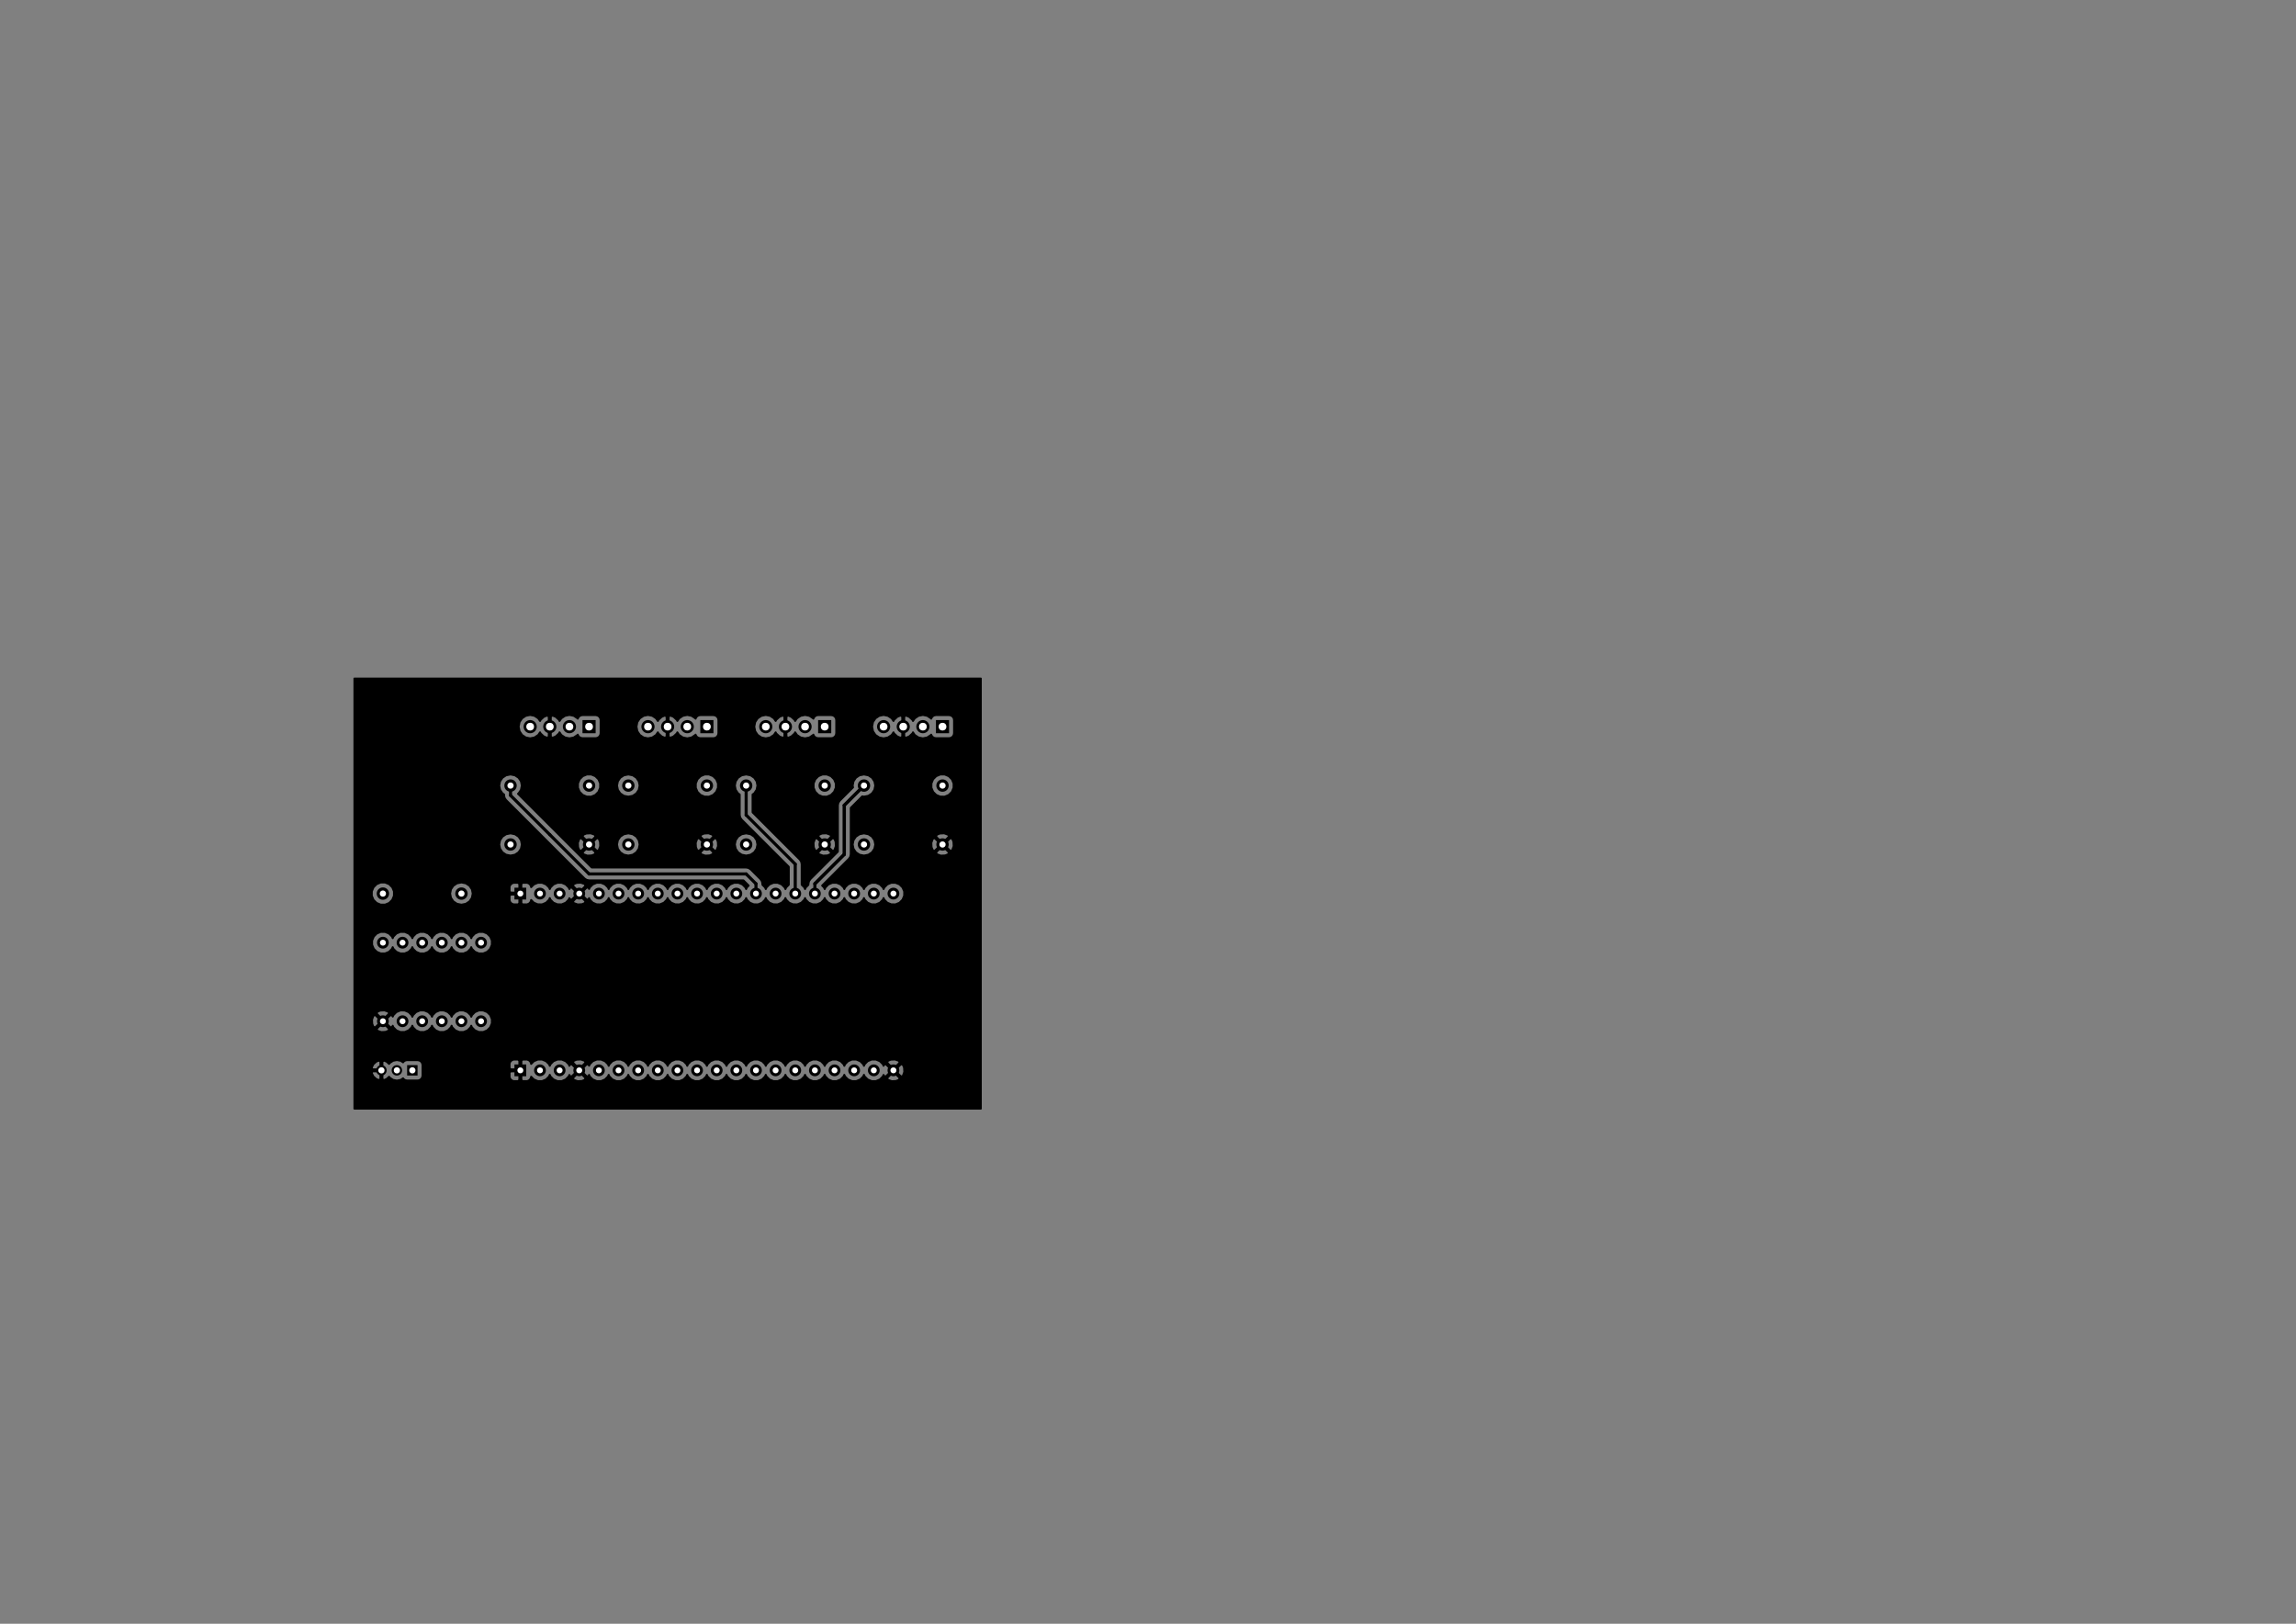 <?xml version="1.0" standalone="no"?>
 <!DOCTYPE svg PUBLIC "-//W3C//DTD SVG 1.1//EN" 
 "http://www.w3.org/Graphics/SVG/1.1/DTD/svg11.dtd"> 
<svg xmlns="http://www.w3.org/2000/svg" version="1.1" 
    width="29.7cm" height="21.001cm" viewBox="0 0 116930 82680 ">
<rect x="0" y="0" width="116930" height="82680" fill="#808080" stroke="none"/>
<title>SVG Picture created as mastermind-B.Cu.svg date 2017/09/11 15:53:11 </title>
  <desc>Picture generated by PCBNEW </desc>
<g style="fill:#000000; fill-opacity:1;stroke:#000000; stroke-opacity:1;
stroke-linecap:round; stroke-linejoin:round; "
 transform="translate(0 0) scale(1 1)">
</g>
<g style="fill:#000000; fill-opacity:0.0; 
stroke:#000000; stroke-width:-0; stroke-opacity:1; 
stroke-linecap:round; stroke-linejoin:round;">
</g>
<g style="fill:#000000; fill-opacity:1.0; 
stroke:#000000; stroke-width:0; stroke-opacity:1; 
stroke-linecap:round; stroke-linejoin:round;">
<circle cx="30000" cy="40000" r="314.961" /> 
</g>
<g style="fill:#000000; fill-opacity:1.0; 
stroke:#000000; stroke-width:39.37; stroke-opacity:1; 
stroke-linecap:round; stroke-linejoin:round;">
</g>
<g style="fill:#000000; fill-opacity:1.0; 
stroke:#000000; stroke-width:629.921; stroke-opacity:1; 
stroke-linecap:round; stroke-linejoin:round;">
</g>
<g style="fill:#000000; fill-opacity:0.0; 
stroke:#000000; stroke-width:629.921; stroke-opacity:1; 
stroke-linecap:round; stroke-linejoin:round;">
<path d="M26000 40000
L26000 40000
" />
</g>
<g style="fill:#000000; fill-opacity:0.0; 
stroke:#000000; stroke-width:0; stroke-opacity:1; 
stroke-linecap:round; stroke-linejoin:round;">
</g>
<g style="fill:#000000; fill-opacity:1.0; 
stroke:#000000; stroke-width:0; stroke-opacity:1; 
stroke-linecap:round; stroke-linejoin:round;">
<polyline style="fill-rule:evenodd;"
points="26200,45200
26800,45200
26800,45800
26200,45800
26200,45200
" /> 
<circle cx="27500" cy="45500" r="300" /> 
</g>
<g style="fill:#000000; fill-opacity:1.0; 
stroke:#000000; stroke-width:39.37; stroke-opacity:1; 
stroke-linecap:round; stroke-linejoin:round;">
</g>
<g style="fill:#000000; fill-opacity:1.0; 
stroke:#000000; stroke-width:0; stroke-opacity:1; 
stroke-linecap:round; stroke-linejoin:round;">
<circle cx="28500" cy="45500" r="300" /> 
</g>
<g style="fill:#000000; fill-opacity:1.0; 
stroke:#000000; stroke-width:39.37; stroke-opacity:1; 
stroke-linecap:round; stroke-linejoin:round;">
</g>
<g style="fill:#000000; fill-opacity:1.0; 
stroke:#000000; stroke-width:0; stroke-opacity:1; 
stroke-linecap:round; stroke-linejoin:round;">
<circle cx="29500" cy="45500" r="300" /> 
</g>
<g style="fill:#000000; fill-opacity:1.0; 
stroke:#000000; stroke-width:39.37; stroke-opacity:1; 
stroke-linecap:round; stroke-linejoin:round;">
</g>
<g style="fill:#000000; fill-opacity:1.0; 
stroke:#000000; stroke-width:0; stroke-opacity:1; 
stroke-linecap:round; stroke-linejoin:round;">
<circle cx="30500" cy="45500" r="300" /> 
</g>
<g style="fill:#000000; fill-opacity:1.0; 
stroke:#000000; stroke-width:39.37; stroke-opacity:1; 
stroke-linecap:round; stroke-linejoin:round;">
</g>
<g style="fill:#000000; fill-opacity:1.0; 
stroke:#000000; stroke-width:0; stroke-opacity:1; 
stroke-linecap:round; stroke-linejoin:round;">
<circle cx="31500" cy="45500" r="300" /> 
</g>
<g style="fill:#000000; fill-opacity:1.0; 
stroke:#000000; stroke-width:39.37; stroke-opacity:1; 
stroke-linecap:round; stroke-linejoin:round;">
</g>
<g style="fill:#000000; fill-opacity:1.0; 
stroke:#000000; stroke-width:0; stroke-opacity:1; 
stroke-linecap:round; stroke-linejoin:round;">
<circle cx="32500" cy="45500" r="300" /> 
</g>
<g style="fill:#000000; fill-opacity:1.0; 
stroke:#000000; stroke-width:39.37; stroke-opacity:1; 
stroke-linecap:round; stroke-linejoin:round;">
</g>
<g style="fill:#000000; fill-opacity:1.0; 
stroke:#000000; stroke-width:0; stroke-opacity:1; 
stroke-linecap:round; stroke-linejoin:round;">
<circle cx="33500" cy="45500" r="300" /> 
</g>
<g style="fill:#000000; fill-opacity:1.0; 
stroke:#000000; stroke-width:39.37; stroke-opacity:1; 
stroke-linecap:round; stroke-linejoin:round;">
</g>
<g style="fill:#000000; fill-opacity:1.0; 
stroke:#000000; stroke-width:0; stroke-opacity:1; 
stroke-linecap:round; stroke-linejoin:round;">
<circle cx="34500" cy="45500" r="300" /> 
</g>
<g style="fill:#000000; fill-opacity:1.0; 
stroke:#000000; stroke-width:39.37; stroke-opacity:1; 
stroke-linecap:round; stroke-linejoin:round;">
</g>
<g style="fill:#000000; fill-opacity:1.0; 
stroke:#000000; stroke-width:0; stroke-opacity:1; 
stroke-linecap:round; stroke-linejoin:round;">
<circle cx="35500" cy="45500" r="300" /> 
</g>
<g style="fill:#000000; fill-opacity:1.0; 
stroke:#000000; stroke-width:39.37; stroke-opacity:1; 
stroke-linecap:round; stroke-linejoin:round;">
</g>
<g style="fill:#000000; fill-opacity:1.0; 
stroke:#000000; stroke-width:0; stroke-opacity:1; 
stroke-linecap:round; stroke-linejoin:round;">
<circle cx="36500" cy="45500" r="300" /> 
</g>
<g style="fill:#000000; fill-opacity:1.0; 
stroke:#000000; stroke-width:39.37; stroke-opacity:1; 
stroke-linecap:round; stroke-linejoin:round;">
</g>
<g style="fill:#000000; fill-opacity:1.0; 
stroke:#000000; stroke-width:0; stroke-opacity:1; 
stroke-linecap:round; stroke-linejoin:round;">
<circle cx="37500" cy="45500" r="300" /> 
</g>
<g style="fill:#000000; fill-opacity:1.0; 
stroke:#000000; stroke-width:39.37; stroke-opacity:1; 
stroke-linecap:round; stroke-linejoin:round;">
</g>
<g style="fill:#000000; fill-opacity:1.0; 
stroke:#000000; stroke-width:0; stroke-opacity:1; 
stroke-linecap:round; stroke-linejoin:round;">
<circle cx="38500" cy="45500" r="300" /> 
</g>
<g style="fill:#000000; fill-opacity:1.0; 
stroke:#000000; stroke-width:39.37; stroke-opacity:1; 
stroke-linecap:round; stroke-linejoin:round;">
</g>
<g style="fill:#000000; fill-opacity:1.0; 
stroke:#000000; stroke-width:0; stroke-opacity:1; 
stroke-linecap:round; stroke-linejoin:round;">
<circle cx="39500" cy="45500" r="300" /> 
</g>
<g style="fill:#000000; fill-opacity:1.0; 
stroke:#000000; stroke-width:39.37; stroke-opacity:1; 
stroke-linecap:round; stroke-linejoin:round;">
</g>
<g style="fill:#000000; fill-opacity:1.0; 
stroke:#000000; stroke-width:0; stroke-opacity:1; 
stroke-linecap:round; stroke-linejoin:round;">
<circle cx="40500" cy="45500" r="300" /> 
</g>
<g style="fill:#000000; fill-opacity:1.0; 
stroke:#000000; stroke-width:39.37; stroke-opacity:1; 
stroke-linecap:round; stroke-linejoin:round;">
</g>
<g style="fill:#000000; fill-opacity:1.0; 
stroke:#000000; stroke-width:0; stroke-opacity:1; 
stroke-linecap:round; stroke-linejoin:round;">
<circle cx="41500" cy="45500" r="300" /> 
</g>
<g style="fill:#000000; fill-opacity:1.0; 
stroke:#000000; stroke-width:39.37; stroke-opacity:1; 
stroke-linecap:round; stroke-linejoin:round;">
</g>
<g style="fill:#000000; fill-opacity:1.0; 
stroke:#000000; stroke-width:0; stroke-opacity:1; 
stroke-linecap:round; stroke-linejoin:round;">
<circle cx="42500" cy="45500" r="300" /> 
</g>
<g style="fill:#000000; fill-opacity:1.0; 
stroke:#000000; stroke-width:39.37; stroke-opacity:1; 
stroke-linecap:round; stroke-linejoin:round;">
</g>
<g style="fill:#000000; fill-opacity:1.0; 
stroke:#000000; stroke-width:0; stroke-opacity:1; 
stroke-linecap:round; stroke-linejoin:round;">
<circle cx="43500" cy="45500" r="300" /> 
</g>
<g style="fill:#000000; fill-opacity:1.0; 
stroke:#000000; stroke-width:39.37; stroke-opacity:1; 
stroke-linecap:round; stroke-linejoin:round;">
</g>
<g style="fill:#000000; fill-opacity:1.0; 
stroke:#000000; stroke-width:0; stroke-opacity:1; 
stroke-linecap:round; stroke-linejoin:round;">
<circle cx="44500" cy="45500" r="300" /> 
</g>
<g style="fill:#000000; fill-opacity:1.0; 
stroke:#000000; stroke-width:39.37; stroke-opacity:1; 
stroke-linecap:round; stroke-linejoin:round;">
</g>
<g style="fill:#000000; fill-opacity:1.0; 
stroke:#000000; stroke-width:0; stroke-opacity:1; 
stroke-linecap:round; stroke-linejoin:round;">
<circle cx="45500" cy="45500" r="300" /> 
</g>
<g style="fill:#000000; fill-opacity:1.0; 
stroke:#000000; stroke-width:39.37; stroke-opacity:1; 
stroke-linecap:round; stroke-linejoin:round;">
</g>
<g style="fill:#000000; fill-opacity:1.0; 
stroke:#000000; stroke-width:0; stroke-opacity:1; 
stroke-linecap:round; stroke-linejoin:round;">
<circle cx="45500" cy="54500" r="300" /> 
</g>
<g style="fill:#000000; fill-opacity:1.0; 
stroke:#000000; stroke-width:39.37; stroke-opacity:1; 
stroke-linecap:round; stroke-linejoin:round;">
</g>
<g style="fill:#000000; fill-opacity:1.0; 
stroke:#000000; stroke-width:0; stroke-opacity:1; 
stroke-linecap:round; stroke-linejoin:round;">
<circle cx="44500" cy="54500" r="300" /> 
</g>
<g style="fill:#000000; fill-opacity:1.0; 
stroke:#000000; stroke-width:39.37; stroke-opacity:1; 
stroke-linecap:round; stroke-linejoin:round;">
</g>
<g style="fill:#000000; fill-opacity:1.0; 
stroke:#000000; stroke-width:0; stroke-opacity:1; 
stroke-linecap:round; stroke-linejoin:round;">
<circle cx="43500" cy="54500" r="300" /> 
</g>
<g style="fill:#000000; fill-opacity:1.0; 
stroke:#000000; stroke-width:39.37; stroke-opacity:1; 
stroke-linecap:round; stroke-linejoin:round;">
</g>
<g style="fill:#000000; fill-opacity:1.0; 
stroke:#000000; stroke-width:0; stroke-opacity:1; 
stroke-linecap:round; stroke-linejoin:round;">
<circle cx="42500" cy="54500" r="300" /> 
</g>
<g style="fill:#000000; fill-opacity:1.0; 
stroke:#000000; stroke-width:39.37; stroke-opacity:1; 
stroke-linecap:round; stroke-linejoin:round;">
</g>
<g style="fill:#000000; fill-opacity:1.0; 
stroke:#000000; stroke-width:0; stroke-opacity:1; 
stroke-linecap:round; stroke-linejoin:round;">
<circle cx="41500" cy="54500" r="300" /> 
</g>
<g style="fill:#000000; fill-opacity:1.0; 
stroke:#000000; stroke-width:39.37; stroke-opacity:1; 
stroke-linecap:round; stroke-linejoin:round;">
</g>
<g style="fill:#000000; fill-opacity:1.0; 
stroke:#000000; stroke-width:0; stroke-opacity:1; 
stroke-linecap:round; stroke-linejoin:round;">
<circle cx="40500" cy="54500" r="300" /> 
</g>
<g style="fill:#000000; fill-opacity:1.0; 
stroke:#000000; stroke-width:39.37; stroke-opacity:1; 
stroke-linecap:round; stroke-linejoin:round;">
</g>
<g style="fill:#000000; fill-opacity:1.0; 
stroke:#000000; stroke-width:0; stroke-opacity:1; 
stroke-linecap:round; stroke-linejoin:round;">
<circle cx="39500" cy="54500" r="300" /> 
</g>
<g style="fill:#000000; fill-opacity:1.0; 
stroke:#000000; stroke-width:39.37; stroke-opacity:1; 
stroke-linecap:round; stroke-linejoin:round;">
</g>
<g style="fill:#000000; fill-opacity:1.0; 
stroke:#000000; stroke-width:0; stroke-opacity:1; 
stroke-linecap:round; stroke-linejoin:round;">
<circle cx="38500" cy="54500" r="300" /> 
</g>
<g style="fill:#000000; fill-opacity:1.0; 
stroke:#000000; stroke-width:39.37; stroke-opacity:1; 
stroke-linecap:round; stroke-linejoin:round;">
</g>
<g style="fill:#000000; fill-opacity:1.0; 
stroke:#000000; stroke-width:0; stroke-opacity:1; 
stroke-linecap:round; stroke-linejoin:round;">
<circle cx="37500" cy="54500" r="300" /> 
</g>
<g style="fill:#000000; fill-opacity:1.0; 
stroke:#000000; stroke-width:39.37; stroke-opacity:1; 
stroke-linecap:round; stroke-linejoin:round;">
</g>
<g style="fill:#000000; fill-opacity:1.0; 
stroke:#000000; stroke-width:0; stroke-opacity:1; 
stroke-linecap:round; stroke-linejoin:round;">
<circle cx="36500" cy="54500" r="300" /> 
</g>
<g style="fill:#000000; fill-opacity:1.0; 
stroke:#000000; stroke-width:39.37; stroke-opacity:1; 
stroke-linecap:round; stroke-linejoin:round;">
</g>
<g style="fill:#000000; fill-opacity:1.0; 
stroke:#000000; stroke-width:0; stroke-opacity:1; 
stroke-linecap:round; stroke-linejoin:round;">
<circle cx="35500" cy="54500" r="300" /> 
</g>
<g style="fill:#000000; fill-opacity:1.0; 
stroke:#000000; stroke-width:39.37; stroke-opacity:1; 
stroke-linecap:round; stroke-linejoin:round;">
</g>
<g style="fill:#000000; fill-opacity:1.0; 
stroke:#000000; stroke-width:0; stroke-opacity:1; 
stroke-linecap:round; stroke-linejoin:round;">
<circle cx="34500" cy="54500" r="300" /> 
</g>
<g style="fill:#000000; fill-opacity:1.0; 
stroke:#000000; stroke-width:39.37; stroke-opacity:1; 
stroke-linecap:round; stroke-linejoin:round;">
</g>
<g style="fill:#000000; fill-opacity:1.0; 
stroke:#000000; stroke-width:0; stroke-opacity:1; 
stroke-linecap:round; stroke-linejoin:round;">
<circle cx="33500" cy="54500" r="300" /> 
</g>
<g style="fill:#000000; fill-opacity:1.0; 
stroke:#000000; stroke-width:39.37; stroke-opacity:1; 
stroke-linecap:round; stroke-linejoin:round;">
</g>
<g style="fill:#000000; fill-opacity:1.0; 
stroke:#000000; stroke-width:0; stroke-opacity:1; 
stroke-linecap:round; stroke-linejoin:round;">
<circle cx="32500" cy="54500" r="300" /> 
</g>
<g style="fill:#000000; fill-opacity:1.0; 
stroke:#000000; stroke-width:39.37; stroke-opacity:1; 
stroke-linecap:round; stroke-linejoin:round;">
</g>
<g style="fill:#000000; fill-opacity:1.0; 
stroke:#000000; stroke-width:0; stroke-opacity:1; 
stroke-linecap:round; stroke-linejoin:round;">
<circle cx="31500" cy="54500" r="300" /> 
</g>
<g style="fill:#000000; fill-opacity:1.0; 
stroke:#000000; stroke-width:39.37; stroke-opacity:1; 
stroke-linecap:round; stroke-linejoin:round;">
</g>
<g style="fill:#000000; fill-opacity:1.0; 
stroke:#000000; stroke-width:0; stroke-opacity:1; 
stroke-linecap:round; stroke-linejoin:round;">
<circle cx="30500" cy="54500" r="300" /> 
</g>
<g style="fill:#000000; fill-opacity:1.0; 
stroke:#000000; stroke-width:39.37; stroke-opacity:1; 
stroke-linecap:round; stroke-linejoin:round;">
</g>
<g style="fill:#000000; fill-opacity:1.0; 
stroke:#000000; stroke-width:0; stroke-opacity:1; 
stroke-linecap:round; stroke-linejoin:round;">
<circle cx="29500" cy="54500" r="300" /> 
</g>
<g style="fill:#000000; fill-opacity:1.0; 
stroke:#000000; stroke-width:39.37; stroke-opacity:1; 
stroke-linecap:round; stroke-linejoin:round;">
</g>
<g style="fill:#000000; fill-opacity:1.0; 
stroke:#000000; stroke-width:0; stroke-opacity:1; 
stroke-linecap:round; stroke-linejoin:round;">
<circle cx="28500" cy="54500" r="300" /> 
</g>
<g style="fill:#000000; fill-opacity:1.0; 
stroke:#000000; stroke-width:39.37; stroke-opacity:1; 
stroke-linecap:round; stroke-linejoin:round;">
</g>
<g style="fill:#000000; fill-opacity:1.0; 
stroke:#000000; stroke-width:0; stroke-opacity:1; 
stroke-linecap:round; stroke-linejoin:round;">
<circle cx="27500" cy="54500" r="300" /> 
</g>
<g style="fill:#000000; fill-opacity:1.0; 
stroke:#000000; stroke-width:39.37; stroke-opacity:1; 
stroke-linecap:round; stroke-linejoin:round;">
</g>
<g style="fill:#000000; fill-opacity:1.0; 
stroke:#000000; stroke-width:0; stroke-opacity:1; 
stroke-linecap:round; stroke-linejoin:round;">
<polyline style="fill-rule:evenodd;"
points="26200,54200
26800,54200
26800,54800
26200,54800
26200,54200
" /> 
<polyline style="fill-rule:evenodd;"
points="20734,54234
21265,54234
21265,54765
20734,54765
20734,54234
" /> 
</g>
<g style="fill:#000000; fill-opacity:1.0; 
stroke:#000000; stroke-width:531.496; stroke-opacity:1; 
stroke-linecap:round; stroke-linejoin:round;">
</g>
<g style="fill:#000000; fill-opacity:0.0; 
stroke:#000000; stroke-width:531.496; stroke-opacity:1; 
stroke-linecap:round; stroke-linejoin:round;">
<path d="M20212 54500
L20212 54500
" />
<path d="M19425 54500
L19425 54500
" />
</g>
<g style="fill:#000000; fill-opacity:1.0; 
stroke:#000000; stroke-width:0; stroke-opacity:1; 
stroke-linecap:round; stroke-linejoin:round;">
<circle cx="48000" cy="40000" r="314.961" /> 
</g>
<g style="fill:#000000; fill-opacity:1.0; 
stroke:#000000; stroke-width:39.37; stroke-opacity:1; 
stroke-linecap:round; stroke-linejoin:round;">
</g>
<g style="fill:#000000; fill-opacity:1.0; 
stroke:#000000; stroke-width:629.921; stroke-opacity:1; 
stroke-linecap:round; stroke-linejoin:round;">
</g>
<g style="fill:#000000; fill-opacity:0.0; 
stroke:#000000; stroke-width:629.921; stroke-opacity:1; 
stroke-linecap:round; stroke-linejoin:round;">
<path d="M44000 40000
L44000 40000
" />
</g>
<g style="fill:#000000; fill-opacity:1.0; 
stroke:#000000; stroke-width:0; stroke-opacity:1; 
stroke-linecap:round; stroke-linejoin:round;">
<circle cx="42000" cy="40000" r="314.961" /> 
</g>
<g style="fill:#000000; fill-opacity:1.0; 
stroke:#000000; stroke-width:39.37; stroke-opacity:1; 
stroke-linecap:round; stroke-linejoin:round;">
</g>
<g style="fill:#000000; fill-opacity:1.0; 
stroke:#000000; stroke-width:629.921; stroke-opacity:1; 
stroke-linecap:round; stroke-linejoin:round;">
</g>
<g style="fill:#000000; fill-opacity:0.0; 
stroke:#000000; stroke-width:629.921; stroke-opacity:1; 
stroke-linecap:round; stroke-linejoin:round;">
<path d="M38000 40000
L38000 40000
" />
</g>
<g style="fill:#000000; fill-opacity:1.0; 
stroke:#000000; stroke-width:0; stroke-opacity:1; 
stroke-linecap:round; stroke-linejoin:round;">
<circle cx="36000" cy="40000" r="314.961" /> 
</g>
<g style="fill:#000000; fill-opacity:1.0; 
stroke:#000000; stroke-width:39.37; stroke-opacity:1; 
stroke-linecap:round; stroke-linejoin:round;">
</g>
<g style="fill:#000000; fill-opacity:1.0; 
stroke:#000000; stroke-width:629.921; stroke-opacity:1; 
stroke-linecap:round; stroke-linejoin:round;">
</g>
<g style="fill:#000000; fill-opacity:0.0; 
stroke:#000000; stroke-width:629.921; stroke-opacity:1; 
stroke-linecap:round; stroke-linejoin:round;">
<path d="M32000 40000
L32000 40000
" />
</g>
<g style="fill:#000000; fill-opacity:1.0; 
stroke:#000000; stroke-width:0; stroke-opacity:1; 
stroke-linecap:round; stroke-linejoin:round;">
<circle cx="19500" cy="45500" r="314.961" /> 
</g>
<g style="fill:#000000; fill-opacity:1.0; 
stroke:#000000; stroke-width:39.37; stroke-opacity:1; 
stroke-linecap:round; stroke-linejoin:round;">
</g>
<g style="fill:#000000; fill-opacity:1.0; 
stroke:#000000; stroke-width:629.921; stroke-opacity:1; 
stroke-linecap:round; stroke-linejoin:round;">
</g>
<g style="fill:#000000; fill-opacity:0.0; 
stroke:#000000; stroke-width:629.921; stroke-opacity:1; 
stroke-linecap:round; stroke-linejoin:round;">
<path d="M23500 45500
L23500 45500
" />
</g>
<g style="fill:#000000; fill-opacity:1.0; 
stroke:#000000; stroke-width:0; stroke-opacity:1; 
stroke-linecap:round; stroke-linejoin:round;">
<circle cx="48000" cy="43000" r="314.961" /> 
</g>
<g style="fill:#000000; fill-opacity:1.0; 
stroke:#000000; stroke-width:39.37; stroke-opacity:1; 
stroke-linecap:round; stroke-linejoin:round;">
</g>
<g style="fill:#000000; fill-opacity:1.0; 
stroke:#000000; stroke-width:629.921; stroke-opacity:1; 
stroke-linecap:round; stroke-linejoin:round;">
</g>
<g style="fill:#000000; fill-opacity:0.0; 
stroke:#000000; stroke-width:629.921; stroke-opacity:1; 
stroke-linecap:round; stroke-linejoin:round;">
<path d="M44000 43000
L44000 43000
" />
</g>
<g style="fill:#000000; fill-opacity:1.0; 
stroke:#000000; stroke-width:0; stroke-opacity:1; 
stroke-linecap:round; stroke-linejoin:round;">
<circle cx="42000" cy="43000" r="314.961" /> 
</g>
<g style="fill:#000000; fill-opacity:1.0; 
stroke:#000000; stroke-width:39.37; stroke-opacity:1; 
stroke-linecap:round; stroke-linejoin:round;">
</g>
<g style="fill:#000000; fill-opacity:1.0; 
stroke:#000000; stroke-width:629.921; stroke-opacity:1; 
stroke-linecap:round; stroke-linejoin:round;">
</g>
<g style="fill:#000000; fill-opacity:0.0; 
stroke:#000000; stroke-width:629.921; stroke-opacity:1; 
stroke-linecap:round; stroke-linejoin:round;">
<path d="M38000 43000
L38000 43000
" />
</g>
<g style="fill:#000000; fill-opacity:1.0; 
stroke:#000000; stroke-width:0; stroke-opacity:1; 
stroke-linecap:round; stroke-linejoin:round;">
<circle cx="36000" cy="43000" r="314.961" /> 
</g>
<g style="fill:#000000; fill-opacity:1.0; 
stroke:#000000; stroke-width:39.37; stroke-opacity:1; 
stroke-linecap:round; stroke-linejoin:round;">
</g>
<g style="fill:#000000; fill-opacity:1.0; 
stroke:#000000; stroke-width:629.921; stroke-opacity:1; 
stroke-linecap:round; stroke-linejoin:round;">
</g>
<g style="fill:#000000; fill-opacity:0.0; 
stroke:#000000; stroke-width:629.921; stroke-opacity:1; 
stroke-linecap:round; stroke-linejoin:round;">
<path d="M32000 43000
L32000 43000
" />
</g>
<g style="fill:#000000; fill-opacity:1.0; 
stroke:#000000; stroke-width:0; stroke-opacity:1; 
stroke-linecap:round; stroke-linejoin:round;">
<circle cx="30000" cy="43000" r="314.961" /> 
</g>
<g style="fill:#000000; fill-opacity:1.0; 
stroke:#000000; stroke-width:39.37; stroke-opacity:1; 
stroke-linecap:round; stroke-linejoin:round;">
</g>
<g style="fill:#000000; fill-opacity:1.0; 
stroke:#000000; stroke-width:629.921; stroke-opacity:1; 
stroke-linecap:round; stroke-linejoin:round;">
</g>
<g style="fill:#000000; fill-opacity:0.0; 
stroke:#000000; stroke-width:629.921; stroke-opacity:1; 
stroke-linecap:round; stroke-linejoin:round;">
<path d="M26000 43000
L26000 43000
" />
</g>
<g style="fill:#000000; fill-opacity:0.0; 
stroke:#000000; stroke-width:0; stroke-opacity:1; 
stroke-linecap:round; stroke-linejoin:round;">
</g>
<g style="fill:#000000; fill-opacity:1.0; 
stroke:#000000; stroke-width:0; stroke-opacity:1; 
stroke-linecap:round; stroke-linejoin:round;">
<polyline style="fill-rule:evenodd;"
points="47665,36665
48334,36665
48334,37334
47665,37334
47665,36665
" /> 
</g>
<g style="fill:#000000; fill-opacity:1.0; 
stroke:#000000; stroke-width:669.291; stroke-opacity:1; 
stroke-linecap:round; stroke-linejoin:round;">
</g>
<g style="fill:#000000; fill-opacity:0.0; 
stroke:#000000; stroke-width:669.291; stroke-opacity:1; 
stroke-linecap:round; stroke-linejoin:round;">
<path d="M47000 37000
L47000 37000
" />
<path d="M46000 37000
L46000 37000
" />
<path d="M45000 37000
L45000 37000
" />
</g>
<g style="fill:#000000; fill-opacity:0.0; 
stroke:#000000; stroke-width:0; stroke-opacity:1; 
stroke-linecap:round; stroke-linejoin:round;">
</g>
<g style="fill:#000000; fill-opacity:1.0; 
stroke:#000000; stroke-width:0; stroke-opacity:1; 
stroke-linecap:round; stroke-linejoin:round;">
<polyline style="fill-rule:evenodd;"
points="41665,36665
42334,36665
42334,37334
41665,37334
41665,36665
" /> 
</g>
<g style="fill:#000000; fill-opacity:1.0; 
stroke:#000000; stroke-width:669.291; stroke-opacity:1; 
stroke-linecap:round; stroke-linejoin:round;">
</g>
<g style="fill:#000000; fill-opacity:0.0; 
stroke:#000000; stroke-width:669.291; stroke-opacity:1; 
stroke-linecap:round; stroke-linejoin:round;">
<path d="M41000 37000
L41000 37000
" />
<path d="M40000 37000
L40000 37000
" />
<path d="M39000 37000
L39000 37000
" />
</g>
<g style="fill:#000000; fill-opacity:0.0; 
stroke:#000000; stroke-width:0; stroke-opacity:1; 
stroke-linecap:round; stroke-linejoin:round;">
</g>
<g style="fill:#000000; fill-opacity:1.0; 
stroke:#000000; stroke-width:0; stroke-opacity:1; 
stroke-linecap:round; stroke-linejoin:round;">
<polyline style="fill-rule:evenodd;"
points="35665,36665
36334,36665
36334,37334
35665,37334
35665,36665
" /> 
</g>
<g style="fill:#000000; fill-opacity:1.0; 
stroke:#000000; stroke-width:669.291; stroke-opacity:1; 
stroke-linecap:round; stroke-linejoin:round;">
</g>
<g style="fill:#000000; fill-opacity:0.0; 
stroke:#000000; stroke-width:669.291; stroke-opacity:1; 
stroke-linecap:round; stroke-linejoin:round;">
<path d="M35000 37000
L35000 37000
" />
<path d="M34000 37000
L34000 37000
" />
<path d="M33000 37000
L33000 37000
" />
</g>
<g style="fill:#000000; fill-opacity:0.0; 
stroke:#000000; stroke-width:0; stroke-opacity:1; 
stroke-linecap:round; stroke-linejoin:round;">
</g>
<g style="fill:#000000; fill-opacity:1.0; 
stroke:#000000; stroke-width:0; stroke-opacity:1; 
stroke-linecap:round; stroke-linejoin:round;">
<polyline style="fill-rule:evenodd;"
points="29665,36665
30334,36665
30334,37334
29665,37334
29665,36665
" /> 
</g>
<g style="fill:#000000; fill-opacity:1.0; 
stroke:#000000; stroke-width:669.291; stroke-opacity:1; 
stroke-linecap:round; stroke-linejoin:round;">
</g>
<g style="fill:#000000; fill-opacity:0.0; 
stroke:#000000; stroke-width:669.291; stroke-opacity:1; 
stroke-linecap:round; stroke-linejoin:round;">
<path d="M29000 37000
L29000 37000
" />
<path d="M28000 37000
L28000 37000
" />
<path d="M27000 37000
L27000 37000
" />
</g>
<g style="fill:#000000; fill-opacity:1.0; 
stroke:#000000; stroke-width:0; stroke-opacity:1; 
stroke-linecap:round; stroke-linejoin:round;">
<circle cx="24500" cy="48000" r="300" /> 
</g>
<g style="fill:#000000; fill-opacity:1.0; 
stroke:#000000; stroke-width:39.37; stroke-opacity:1; 
stroke-linecap:round; stroke-linejoin:round;">
</g>
<g style="fill:#000000; fill-opacity:1.0; 
stroke:#000000; stroke-width:0; stroke-opacity:1; 
stroke-linecap:round; stroke-linejoin:round;">
<circle cx="23500" cy="48000" r="300" /> 
</g>
<g style="fill:#000000; fill-opacity:1.0; 
stroke:#000000; stroke-width:39.37; stroke-opacity:1; 
stroke-linecap:round; stroke-linejoin:round;">
</g>
<g style="fill:#000000; fill-opacity:1.0; 
stroke:#000000; stroke-width:0; stroke-opacity:1; 
stroke-linecap:round; stroke-linejoin:round;">
<circle cx="22500" cy="48000" r="300" /> 
</g>
<g style="fill:#000000; fill-opacity:1.0; 
stroke:#000000; stroke-width:39.37; stroke-opacity:1; 
stroke-linecap:round; stroke-linejoin:round;">
</g>
<g style="fill:#000000; fill-opacity:1.0; 
stroke:#000000; stroke-width:0; stroke-opacity:1; 
stroke-linecap:round; stroke-linejoin:round;">
<circle cx="21500" cy="48000" r="300" /> 
</g>
<g style="fill:#000000; fill-opacity:1.0; 
stroke:#000000; stroke-width:39.37; stroke-opacity:1; 
stroke-linecap:round; stroke-linejoin:round;">
</g>
<g style="fill:#000000; fill-opacity:1.0; 
stroke:#000000; stroke-width:0; stroke-opacity:1; 
stroke-linecap:round; stroke-linejoin:round;">
<circle cx="20500" cy="48000" r="300" /> 
</g>
<g style="fill:#000000; fill-opacity:1.0; 
stroke:#000000; stroke-width:39.37; stroke-opacity:1; 
stroke-linecap:round; stroke-linejoin:round;">
</g>
<g style="fill:#000000; fill-opacity:1.0; 
stroke:#000000; stroke-width:0; stroke-opacity:1; 
stroke-linecap:round; stroke-linejoin:round;">
<circle cx="19500" cy="48000" r="300" /> 
</g>
<g style="fill:#000000; fill-opacity:1.0; 
stroke:#000000; stroke-width:39.37; stroke-opacity:1; 
stroke-linecap:round; stroke-linejoin:round;">
</g>
<g style="fill:#000000; fill-opacity:1.0; 
stroke:#000000; stroke-width:0; stroke-opacity:1; 
stroke-linecap:round; stroke-linejoin:round;">
<circle cx="19500" cy="52000" r="300" /> 
</g>
<g style="fill:#000000; fill-opacity:1.0; 
stroke:#000000; stroke-width:39.37; stroke-opacity:1; 
stroke-linecap:round; stroke-linejoin:round;">
</g>
<g style="fill:#000000; fill-opacity:1.0; 
stroke:#000000; stroke-width:0; stroke-opacity:1; 
stroke-linecap:round; stroke-linejoin:round;">
<circle cx="20500" cy="52000" r="300" /> 
</g>
<g style="fill:#000000; fill-opacity:1.0; 
stroke:#000000; stroke-width:39.37; stroke-opacity:1; 
stroke-linecap:round; stroke-linejoin:round;">
</g>
<g style="fill:#000000; fill-opacity:1.0; 
stroke:#000000; stroke-width:0; stroke-opacity:1; 
stroke-linecap:round; stroke-linejoin:round;">
<circle cx="21500" cy="52000" r="300" /> 
</g>
<g style="fill:#000000; fill-opacity:1.0; 
stroke:#000000; stroke-width:39.37; stroke-opacity:1; 
stroke-linecap:round; stroke-linejoin:round;">
</g>
<g style="fill:#000000; fill-opacity:1.0; 
stroke:#000000; stroke-width:0; stroke-opacity:1; 
stroke-linecap:round; stroke-linejoin:round;">
<circle cx="22500" cy="52000" r="300" /> 
</g>
<g style="fill:#000000; fill-opacity:1.0; 
stroke:#000000; stroke-width:39.37; stroke-opacity:1; 
stroke-linecap:round; stroke-linejoin:round;">
</g>
<g style="fill:#000000; fill-opacity:1.0; 
stroke:#000000; stroke-width:0; stroke-opacity:1; 
stroke-linecap:round; stroke-linejoin:round;">
<circle cx="23500" cy="52000" r="300" /> 
</g>
<g style="fill:#000000; fill-opacity:1.0; 
stroke:#000000; stroke-width:39.37; stroke-opacity:1; 
stroke-linecap:round; stroke-linejoin:round;">
</g>
<g style="fill:#000000; fill-opacity:1.0; 
stroke:#000000; stroke-width:0; stroke-opacity:1; 
stroke-linecap:round; stroke-linejoin:round;">
<circle cx="24500" cy="52000" r="300" /> 
</g>
<g style="fill:#000000; fill-opacity:1.0; 
stroke:#000000; stroke-width:39.37; stroke-opacity:1; 
stroke-linecap:round; stroke-linejoin:round;">
</g>
<g style="fill:#000000; fill-opacity:1.0; 
stroke:#000000; stroke-width:157.48; stroke-opacity:1; 
stroke-linecap:round; stroke-linejoin:round;">
</g>
<g style="fill:#000000; fill-opacity:0.0; 
stroke:#000000; stroke-width:157.48; stroke-opacity:1; 
stroke-linecap:round; stroke-linejoin:round;">
<path d="M41500 45500
L41500 45000
" />
<path d="M41500 45000
L43000 43500
" />
<path d="M43000 43500
L43000 41000
" />
<path d="M43000 41000
L44000 40000
" />
<path d="M44000 40000
L43000 41000
" />
<path d="M43000 41000
L43000 43500
" />
<path d="M43000 43500
L41500 45000
" />
<path d="M38000 40000
L38000 41500
" />
<path d="M40500 44000
L40500 45500
" />
<path d="M38000 41500
L40500 44000
" />
<path d="M26000 40000
L26000 40500
" />
<path d="M26000 40500
L28000 42500
" />
<path d="M38500 45000
L38500 45500
" />
<path d="M28000 42500
L30000 44500
" />
<path d="M30000 44500
L38000 44500
" />
<path d="M38000 44500
L38500 45000
" />
</g>
<g style="fill:#000000; fill-opacity:1.0; 
stroke:#000000; stroke-width:100; stroke-opacity:1; 
stroke-linecap:round; stroke-linejoin:round;">
<polyline style="fill-rule:evenodd;"
points="49950,56450
18050,56450
18050,54629
18926,54629
19013,54810
19163,54944
19295,54999
19375,54950
19375,54550
18974,54550
18926,54629
18050,54629
18050,54370
18926,54370
18974,54450
19375,54450
19375,54049
19475,54049
19475,54450
19483,54450
19483,54550
19475,54550
19475,54950
19554,54999
19686,54944
19816,54828
19847,54874
20015,54986
20212,55025
20409,54986
20528,54907
20551,54943
20635,55000
20734,55020
21265,55020
21358,55003
21443,54948
21500,54864
21520,54765
21520,54612
25950,54612
25950,54849
25988,54941
26058,55011
26150,55050
26387,55050
26450,54987
26450,54550
26012,54550
25950,54612
21520,54612
21520,54234
21504,54150
25950,54150
25950,54387
26012,54450
26450,54450
26450,54012
26550,54012
26550,54450
26557,54450
26557,54550
26550,54550
26550,54987
26612,55050
26849,55050
26941,55011
27011,54941
27050,54849
27050,54827
27188,54965
27390,55049
27608,55050
27811,54966
27965,54811
27999,54730
28033,54811
28188,54965
28390,55049
28608,55050
28811,54966
28891,54885
29184,54885
29212,54981
29418,55054
29636,55043
29787,54981
29815,54885
29500,54570
29184,54885
28891,54885
28965,54811
28997,54736
29018,54787
29114,54815
29429,54500
29570,54500
29885,54815
29981,54787
30000,54732
30033,54811
30188,54965
30390,55049
30608,55050
30811,54966
30965,54811
30999,54730
31033,54811
31188,54965
31390,55049
31608,55050
31811,54966
31965,54811
31999,54730
32033,54811
32188,54965
32390,55049
32608,55050
32811,54966
32965,54811
32999,54730
33033,54811
33188,54965
33390,55049
33608,55050
33811,54966
33965,54811
33999,54730
34033,54811
34188,54965
34390,55049
34608,55050
34811,54966
34965,54811
34999,54730
35033,54811
35188,54965
35390,55049
35608,55050
35811,54966
35965,54811
35999,54730
36033,54811
36188,54965
36390,55049
36608,55050
36811,54966
36965,54811
36999,54730
37033,54811
37188,54965
37390,55049
37608,55050
37811,54966
37965,54811
37999,54730
38033,54811
38188,54965
38390,55049
38608,55050
38811,54966
38965,54811
38999,54730
39033,54811
39188,54965
39390,55049
39608,55050
39811,54966
39965,54811
39999,54730
40033,54811
40188,54965
40390,55049
40608,55050
40811,54966
40965,54811
40999,54730
41033,54811
41188,54965
41390,55049
41608,55050
41811,54966
41965,54811
41999,54730
42033,54811
42188,54965
42390,55049
42608,55050
42811,54966
42965,54811
42999,54730
43033,54811
43188,54965
43390,55049
43608,55050
43811,54966
43965,54811
43999,54730
44033,54811
44188,54965
44390,55049
44608,55050
44811,54966
44891,54885
45184,54885
45212,54981
45418,55054
45636,55043
45787,54981
45815,54885
45500,54570
45184,54885
44891,54885
44965,54811
44997,54736
45018,54787
45114,54815
45429,54500
45570,54500
45885,54815
45981,54787
46054,54581
46043,54363
45981,54212
45885,54184
45570,54500
45429,54500
45114,54184
45018,54212
44999,54267
44966,54188
44891,54114
45184,54114
45500,54429
45815,54114
45787,54018
45581,53945
45363,53956
45212,54018
45184,54114
44891,54114
44811,54034
44609,53950
44391,53949
44188,54033
44034,54188
44000,54269
43966,54188
43811,54034
43609,53950
43391,53949
43188,54033
43034,54188
43000,54269
42966,54188
42811,54034
42609,53950
42391,53949
42188,54033
42034,54188
42000,54269
41966,54188
41811,54034
41609,53950
41391,53949
41188,54033
41034,54188
41000,54269
40966,54188
40811,54034
40609,53950
40391,53949
40188,54033
40034,54188
40000,54269
39966,54188
39811,54034
39609,53950
39391,53949
39188,54033
39034,54188
39000,54269
38966,54188
38811,54034
38609,53950
38391,53949
38188,54033
38034,54188
38000,54269
37966,54188
37811,54034
37609,53950
37391,53949
37188,54033
37034,54188
37000,54269
36966,54188
36811,54034
36609,53950
36391,53949
36188,54033
36034,54188
36000,54269
35966,54188
35811,54034
35609,53950
35391,53949
35188,54033
35034,54188
35000,54269
34966,54188
34811,54034
34609,53950
34391,53949
34188,54033
34034,54188
34000,54269
33966,54188
33811,54034
33609,53950
33391,53949
33188,54033
33034,54188
33000,54269
32966,54188
32811,54034
32609,53950
32391,53949
32188,54033
32034,54188
32000,54269
31966,54188
31811,54034
31609,53950
31391,53949
31188,54033
31034,54188
31000,54269
30966,54188
30811,54034
30609,53950
30391,53949
30188,54033
30034,54188
30002,54263
29981,54212
29885,54184
29570,54500
29429,54500
29114,54184
29018,54212
28999,54267
28966,54188
28891,54114
29184,54114
29500,54429
29815,54114
29787,54018
29581,53945
29363,53956
29212,54018
29184,54114
28891,54114
28811,54034
28609,53950
28391,53949
28188,54033
28034,54188
28000,54269
27966,54188
27811,54034
27609,53950
27391,53949
27188,54033
27050,54172
27050,54150
27011,54058
26941,53988
26849,53950
26612,53950
26550,54012
26450,54012
26387,53950
26150,53950
26058,53988
25988,54058
25950,54150
21504,54150
21503,54141
21448,54056
21364,53999
21265,53979
20734,53979
20641,53996
20556,54051
20528,54092
20409,54013
20212,53974
20015,54013
19847,54125
19816,54171
19686,54055
19554,54000
19475,54049
19375,54049
19295,54000
19163,54055
19013,54189
18926,54370
18050,54370
18050,52385
19184,52385
19212,52481
19418,52554
19636,52543
19787,52481
19815,52385
19500,52070
19184,52385
18050,52385
18050,51918
18945,51918
18956,52136
19018,52287
19114,52315
19429,52000
19570,52000
19885,52315
19981,52287
20000,52232
20033,52311
20188,52465
20390,52549
20608,52550
20811,52466
20965,52311
20999,52230
21033,52311
21188,52465
21390,52549
21608,52550
21811,52466
21965,52311
21999,52230
22033,52311
22188,52465
22390,52549
22608,52550
22811,52466
22965,52311
22999,52230
23033,52311
23188,52465
23390,52549
23608,52550
23811,52466
23965,52311
23999,52230
24033,52311
24188,52465
24390,52549
24608,52550
24811,52466
24965,52311
25049,52109
25050,51891
24966,51688
24811,51534
24609,51450
24391,51449
24188,51533
24034,51688
24000,51769
23966,51688
23811,51534
23609,51450
23391,51449
23188,51533
23034,51688
23000,51769
22966,51688
22811,51534
22609,51450
22391,51449
22188,51533
22034,51688
22000,51769
21966,51688
21811,51534
21609,51450
21391,51449
21188,51533
21034,51688
21000,51769
20966,51688
20811,51534
20609,51450
20391,51449
20188,51533
20034,51688
20002,51763
19981,51712
19885,51684
19570,52000
19429,52000
19114,51684
19018,51712
18945,51918
18050,51918
18050,51614
19184,51614
19500,51929
19815,51614
19787,51518
19581,51445
19363,51456
19212,51518
19184,51614
18050,51614
18050,48108
18949,48108
19033,48311
19188,48465
19390,48549
19608,48550
19811,48466
19965,48311
19999,48230
20033,48311
20188,48465
20390,48549
20608,48550
20811,48466
20965,48311
20999,48230
21033,48311
21188,48465
21390,48549
21608,48550
21811,48466
21965,48311
21999,48230
22033,48311
22188,48465
22390,48549
22608,48550
22811,48466
22965,48311
22999,48230
23033,48311
23188,48465
23390,48549
23608,48550
23811,48466
23965,48311
23999,48230
24033,48311
24188,48465
24390,48549
24608,48550
24811,48466
24965,48311
25049,48109
25050,47891
24966,47688
24811,47534
24609,47450
24391,47449
24188,47533
24034,47688
24000,47769
23966,47688
23811,47534
23609,47450
23391,47449
23188,47533
23034,47688
23000,47769
22966,47688
22811,47534
22609,47450
22391,47449
22188,47533
22034,47688
22000,47769
21966,47688
21811,47534
21609,47450
21391,47449
21188,47533
21034,47688
21000,47769
20966,47688
20811,47534
20609,47450
20391,47449
20188,47533
20034,47688
20000,47769
19966,47688
19811,47534
19609,47450
19391,47449
19188,47533
19034,47688
18950,47890
18949,48108
18050,48108
18050,45611
18934,45611
19020,45819
19179,45978
19387,46064
19611,46065
19819,45979
19978,45820
20064,45612
20064,45500
22923,45500
22966,45716
23089,45899
23272,46021
23488,46064
23511,46064
23727,46021
23910,45899
24033,45716
24053,45612
25950,45612
25950,45849
25988,45941
26058,46011
26150,46050
26387,46050
26450,45987
26450,45550
26012,45550
25950,45612
24053,45612
24076,45500
24033,45283
23943,45150
25950,45150
25950,45387
26012,45450
26450,45450
26450,45012
26550,45012
26550,45450
26557,45450
26557,45550
26550,45550
26550,45987
26612,46050
26849,46050
26941,46011
27011,45941
27050,45849
27050,45827
27188,45965
27390,46049
27608,46050
27811,45966
27965,45811
27999,45730
28033,45811
28188,45965
28390,46049
28608,46050
28811,45966
28891,45885
29184,45885
29212,45981
29418,46054
29636,46043
29787,45981
29815,45885
29500,45570
29184,45885
28891,45885
28965,45811
28997,45736
29018,45787
29114,45815
29429,45500
29114,45184
29018,45212
28999,45267
28966,45188
28891,45114
29184,45114
29500,45429
29815,45114
29787,45018
29581,44945
29363,44956
29212,45018
29184,45114
28891,45114
28811,45034
28609,44950
28391,44949
28188,45033
28034,45188
28000,45269
27966,45188
27811,45034
27609,44950
27391,44949
27188,45033
27050,45172
27050,45150
27011,45058
26941,44988
26849,44950
26612,44950
26550,45012
26450,45012
26387,44950
26150,44950
26058,44988
25988,45058
25950,45150
23943,45150
23910,45100
23727,44978
23511,44935
23488,44935
23272,44978
23089,45100
22966,45283
22923,45500
20064,45500
20065,45388
19979,45180
19820,45021
19612,44935
19388,44934
19180,45020
19021,45179
18935,45387
18934,45611
18050,45611
18050,43000
25423,43000
25466,43216
25589,43399
25772,43521
25988,43564
26011,43564
26227,43521
26410,43399
26533,43216
26576,43000
26533,42783
26410,42600
26227,42478
26011,42435
25988,42435
25772,42478
25589,42600
25466,42783
25423,43000
18050,43000
18050,40000
25423,40000
25466,40216
25589,40399
25671,40454
25671,40500
25696,40625
25767,40732
29767,44732
29874,44803
30000,44828
37863,44828
38128,45093
38034,45188
38000,45269
37966,45188
37811,45034
37609,44950
37391,44949
37188,45033
37034,45188
37000,45269
36966,45188
36811,45034
36609,44950
36391,44949
36188,45033
36034,45188
36000,45269
35966,45188
35811,45034
35609,44950
35391,44949
35188,45033
35034,45188
35000,45269
34966,45188
34811,45034
34609,44950
34391,44949
34188,45033
34034,45188
34000,45269
33966,45188
33811,45034
33609,44950
33391,44949
33188,45033
33034,45188
33000,45269
32966,45188
32811,45034
32609,44950
32391,44949
32188,45033
32034,45188
32000,45269
31966,45188
31811,45034
31609,44950
31391,44949
31188,45033
31034,45188
31000,45269
30966,45188
30811,45034
30609,44950
30391,44949
30188,45033
30034,45188
30002,45263
29981,45212
29885,45184
29570,45500
29885,45815
29981,45787
30000,45732
30033,45811
30188,45965
30390,46049
30608,46050
30811,45966
30965,45811
30999,45730
31033,45811
31188,45965
31390,46049
31608,46050
31811,45966
31965,45811
31999,45730
32033,45811
32188,45965
32390,46049
32608,46050
32811,45966
32965,45811
32999,45730
33033,45811
33188,45965
33390,46049
33608,46050
33811,45966
33965,45811
33999,45730
34033,45811
34188,45965
34390,46049
34608,46050
34811,45966
34965,45811
34999,45730
35033,45811
35188,45965
35390,46049
35608,46050
35811,45966
35965,45811
35999,45730
36033,45811
36188,45965
36390,46049
36608,46050
36811,45966
36965,45811
36999,45730
37033,45811
37188,45965
37390,46049
37608,46050
37811,45966
37965,45811
37999,45730
38033,45811
38188,45965
38390,46049
38608,46050
38811,45966
38965,45811
38999,45730
39033,45811
39188,45965
39390,46049
39608,46050
39811,45966
39965,45811
39999,45730
40033,45811
40188,45965
40390,46049
40608,46050
40811,45966
40965,45811
40999,45730
41033,45811
41188,45965
41390,46049
41608,46050
41811,45966
41965,45811
41999,45730
42033,45811
42188,45965
42390,46049
42608,46050
42811,45966
42965,45811
42999,45730
43033,45811
43188,45965
43390,46049
43608,46050
43811,45966
43965,45811
43999,45730
44033,45811
44188,45965
44390,46049
44608,46050
44811,45966
44965,45811
44999,45730
45033,45811
45188,45965
45390,46049
45608,46050
45811,45966
45965,45811
46049,45609
46050,45391
45966,45188
45811,45034
45609,44950
45391,44949
45188,45033
45034,45188
45000,45269
44966,45188
44811,45034
44609,44950
44391,44949
44188,45033
44034,45188
44000,45269
43966,45188
43811,45034
43609,44950
43391,44949
43188,45033
43034,45188
43000,45269
42966,45188
42811,45034
42609,44950
42391,44949
42188,45033
42034,45188
42000,45269
41966,45188
41871,45093
43232,43732
43303,43625
43328,43500
43328,43000
43423,43000
43466,43216
43589,43399
43772,43521
43988,43564
44011,43564
44227,43521
44410,43399
44412,43396
47673,43396
47703,43493
47914,43569
48139,43558
48296,43493
48326,43396
48000,43070
47673,43396
44412,43396
44533,43216
44576,43000
44559,42914
47430,42914
47441,43139
47506,43296
47603,43326
47929,43000
48070,43000
48396,43326
48493,43296
48569,43085
48558,42860
48493,42703
48396,42673
48070,43000
47929,43000
47603,42673
47506,42703
47430,42914
44559,42914
44533,42783
44412,42603
47673,42603
48000,42929
48326,42603
48296,42506
48085,42430
47860,42441
47703,42506
47673,42603
44412,42603
44410,42600
44227,42478
44011,42435
43988,42435
43772,42478
43589,42600
43466,42783
43423,43000
43328,43000
43328,41136
43914,40550
43988,40564
44011,40564
44227,40521
44410,40399
44533,40216
44553,40111
47434,40111
47520,40319
47679,40478
47887,40564
48111,40565
48319,40479
48478,40320
48564,40112
48565,39888
48479,39680
48320,39521
48112,39435
47888,39434
47680,39520
47521,39679
47435,39887
47434,40111
44553,40111
44576,40000
44533,39783
44410,39600
44227,39478
44011,39435
43988,39435
43772,39478
43589,39600
43466,39783
43423,40000
43442,40092
42767,40767
42696,40874
42671,41000
42671,43363
41267,44767
41196,44874
41171,45000
41171,45051
41034,45188
41000,45269
40966,45188
40828,45050
40828,44000
40803,43874
40732,43767
40361,43396
41673,43396
41703,43493
41914,43569
42139,43558
42296,43493
42326,43396
42000,43070
41673,43396
40361,43396
39879,42914
41430,42914
41441,43139
41506,43296
41603,43326
41929,43000
42070,43000
42396,43326
42493,43296
42569,43085
42558,42860
42493,42703
42396,42673
42070,43000
41929,43000
41603,42673
41506,42703
41430,42914
39879,42914
39568,42603
41673,42603
42000,42929
42326,42603
42296,42506
42085,42430
41860,42441
41703,42506
41673,42603
39568,42603
38328,41363
38328,40454
38410,40399
38533,40216
38553,40111
41434,40111
41520,40319
41679,40478
41887,40564
42111,40565
42319,40479
42478,40320
42564,40112
42565,39888
42479,39680
42320,39521
42112,39435
41888,39434
41680,39520
41521,39679
41435,39887
41434,40111
38553,40111
38576,40000
38533,39783
38410,39600
38227,39478
38011,39435
37988,39435
37772,39478
37589,39600
37466,39783
37423,40000
37466,40216
37589,40399
37671,40454
37671,41500
37696,41625
37767,41732
40171,44136
40171,45051
40034,45188
40000,45269
39966,45188
39811,45034
39609,44950
39391,44949
39188,45033
39034,45188
39000,45269
38966,45188
38828,45050
38828,45000
38803,44874
38732,44767
38232,44267
38125,44196
38000,44171
30136,44171
29361,43396
29673,43396
29703,43493
29914,43569
30139,43558
30296,43493
30326,43396
30000,43070
29673,43396
29361,43396
28879,42914
29430,42914
29441,43139
29506,43296
29603,43326
29929,43000
30070,43000
30396,43326
30493,43296
30569,43085
30565,43000
31423,43000
31466,43216
31589,43399
31772,43521
31988,43564
32011,43564
32227,43521
32410,43399
32412,43396
35673,43396
35703,43493
35914,43569
36139,43558
36296,43493
36326,43396
36000,43070
35673,43396
32412,43396
32533,43216
32576,43000
32559,42914
35430,42914
35441,43139
35506,43296
35603,43326
35929,43000
36070,43000
36396,43326
36493,43296
36569,43085
36565,43000
37423,43000
37466,43216
37589,43399
37772,43521
37988,43564
38011,43564
38227,43521
38410,43399
38533,43216
38576,43000
38533,42783
38410,42600
38227,42478
38011,42435
37988,42435
37772,42478
37589,42600
37466,42783
37423,43000
36565,43000
36558,42860
36493,42703
36396,42673
36070,43000
35929,43000
35603,42673
35506,42703
35430,42914
32559,42914
32533,42783
32412,42603
35673,42603
36000,42929
36326,42603
36296,42506
36085,42430
35860,42441
35703,42506
35673,42603
32412,42603
32410,42600
32227,42478
32011,42435
31988,42435
31772,42478
31589,42600
31466,42783
31423,43000
30565,43000
30558,42860
30493,42703
30396,42673
30070,43000
29929,43000
29603,42673
29506,42703
29430,42914
28879,42914
28568,42603
29673,42603
30000,42929
30326,42603
30296,42506
30085,42430
29860,42441
29703,42506
29673,42603
28568,42603
26382,40417
26410,40399
26533,40216
26553,40111
29434,40111
29520,40319
29679,40478
29887,40564
30111,40565
30319,40479
30478,40320
30564,40112
30564,40000
31423,40000
31466,40216
31589,40399
31772,40521
31988,40564
32011,40564
32227,40521
32410,40399
32533,40216
32553,40111
35434,40111
35520,40319
35679,40478
35887,40564
36111,40565
36319,40479
36478,40320
36564,40112
36565,39888
36479,39680
36320,39521
36112,39435
35888,39434
35680,39520
35521,39679
35435,39887
35434,40111
32553,40111
32576,40000
32533,39783
32410,39600
32227,39478
32011,39435
31988,39435
31772,39478
31589,39600
31466,39783
31423,40000
30564,40000
30565,39888
30479,39680
30320,39521
30112,39435
29888,39434
29680,39520
29521,39679
29435,39887
29434,40111
26553,40111
26576,40000
26533,39783
26410,39600
26227,39478
26011,39435
25988,39435
25772,39478
25589,39600
25466,39783
25423,40000
18050,40000
18050,36988
26415,36988
26415,37011
26459,37235
26586,37424
26776,37551
27000,37596
27223,37551
27413,37424
27503,37290
27529,37346
27698,37500
27859,37567
27950,37519
27950,37050
27942,37050
27942,36950
27950,36950
27950,36480
28050,36480
28050,36950
28057,36950
28057,37050
28050,37050
28050,37519
28140,37567
28301,37500
28470,37346
28496,37290
28586,37424
28776,37551
29000,37596
29223,37551
29413,37424
29424,37408
29427,37427
29482,37512
29566,37569
29665,37589
30334,37589
30427,37572
30512,37517
30569,37433
30589,37334
30589,36988
32415,36988
32415,37011
32459,37235
32586,37424
32776,37551
33000,37596
33223,37551
33413,37424
33503,37290
33529,37346
33698,37500
33859,37567
33950,37519
33950,37050
33942,37050
33942,36950
33950,36950
33950,36480
34050,36480
34050,36950
34057,36950
34057,37050
34050,37050
34050,37519
34140,37567
34301,37500
34470,37346
34496,37290
34586,37424
34776,37551
35000,37596
35223,37551
35413,37424
35424,37408
35427,37427
35482,37512
35566,37569
35665,37589
36334,37589
36427,37572
36512,37517
36569,37433
36589,37334
36589,36988
38415,36988
38415,37011
38459,37235
38586,37424
38776,37551
39000,37596
39223,37551
39413,37424
39503,37290
39529,37346
39698,37500
39859,37567
39950,37519
39950,37050
39942,37050
39942,36950
39950,36950
39950,36480
40050,36480
40050,36950
40057,36950
40057,37050
40050,37050
40050,37519
40140,37567
40301,37500
40470,37346
40496,37290
40586,37424
40776,37551
41000,37596
41223,37551
41413,37424
41424,37408
41427,37427
41482,37512
41566,37569
41665,37589
42334,37589
42427,37572
42512,37517
42569,37433
42589,37334
42589,36988
44415,36988
44415,37011
44459,37235
44586,37424
44776,37551
45000,37596
45223,37551
45413,37424
45503,37290
45529,37346
45698,37500
45859,37567
45950,37519
45950,37050
45942,37050
45942,36950
45950,36950
45950,36480
46050,36480
46050,36950
46057,36950
46057,37050
46050,37050
46050,37519
46140,37567
46301,37500
46470,37346
46496,37290
46586,37424
46776,37551
47000,37596
47223,37551
47413,37424
47424,37408
47427,37427
47482,37512
47566,37569
47665,37589
48334,37589
48427,37572
48512,37517
48569,37433
48589,37334
48589,36665
48572,36572
48517,36487
48433,36430
48334,36410
47665,36410
47572,36427
47487,36482
47430,36566
47425,36592
47413,36575
47223,36448
47000,36403
46776,36448
46586,36575
46496,36709
46470,36653
46301,36499
46140,36432
46050,36480
45950,36480
45859,36432
45698,36499
45529,36653
45503,36709
45413,36575
45223,36448
45000,36403
44776,36448
44586,36575
44459,36764
44415,36988
42589,36988
42589,36665
42572,36572
42517,36487
42433,36430
42334,36410
41665,36410
41572,36427
41487,36482
41430,36566
41425,36592
41413,36575
41223,36448
41000,36403
40776,36448
40586,36575
40496,36709
40470,36653
40301,36499
40140,36432
40050,36480
39950,36480
39859,36432
39698,36499
39529,36653
39503,36709
39413,36575
39223,36448
39000,36403
38776,36448
38586,36575
38459,36764
38415,36988
36589,36988
36589,36665
36572,36572
36517,36487
36433,36430
36334,36410
35665,36410
35572,36427
35487,36482
35430,36566
35425,36592
35413,36575
35223,36448
35000,36403
34776,36448
34586,36575
34496,36709
34470,36653
34301,36499
34140,36432
34050,36480
33950,36480
33859,36432
33698,36499
33529,36653
33503,36709
33413,36575
33223,36448
33000,36403
32776,36448
32586,36575
32459,36764
32415,36988
30589,36988
30589,36665
30572,36572
30517,36487
30433,36430
30334,36410
29665,36410
29572,36427
29487,36482
29430,36566
29425,36592
29413,36575
29223,36448
29000,36403
28776,36448
28586,36575
28496,36709
28470,36653
28301,36499
28140,36432
28050,36480
27950,36480
27859,36432
27698,36499
27529,36653
27503,36709
27413,36575
27223,36448
27000,36403
26776,36448
26586,36575
26459,36764
26415,36988
18050,36988
18050,34550
49950,34550
49950,56450
" /> 
</g>
<g style="fill:#FFFFFF; fill-opacity:1.0; 
stroke:#FFFFFF; stroke-width:100; stroke-opacity:1; 
stroke-linecap:round; stroke-linejoin:round;">
</g>
<g style="fill:#FFFFFF; fill-opacity:1.0; 
stroke:#FFFFFF; stroke-width:0; stroke-opacity:1; 
stroke-linecap:round; stroke-linejoin:round;">
<circle cx="30000" cy="40000" r="157.48" /> 
</g>
<g style="fill:#FFFFFF; fill-opacity:1.0; 
stroke:#FFFFFF; stroke-width:39.37; stroke-opacity:1; 
stroke-linecap:round; stroke-linejoin:round;">
</g>
<g style="fill:#FFFFFF; fill-opacity:1.0; 
stroke:#FFFFFF; stroke-width:0; stroke-opacity:1; 
stroke-linecap:round; stroke-linejoin:round;">
<circle cx="26000" cy="40000" r="157.48" /> 
</g>
<g style="fill:#FFFFFF; fill-opacity:1.0; 
stroke:#FFFFFF; stroke-width:39.37; stroke-opacity:1; 
stroke-linecap:round; stroke-linejoin:round;">
</g>
<g style="fill:#FFFFFF; fill-opacity:1.0; 
stroke:#FFFFFF; stroke-width:0; stroke-opacity:1; 
stroke-linecap:round; stroke-linejoin:round;">
<circle cx="26500" cy="45500" r="150" /> 
</g>
<g style="fill:#FFFFFF; fill-opacity:1.0; 
stroke:#FFFFFF; stroke-width:39.37; stroke-opacity:1; 
stroke-linecap:round; stroke-linejoin:round;">
</g>
<g style="fill:#FFFFFF; fill-opacity:1.0; 
stroke:#FFFFFF; stroke-width:0; stroke-opacity:1; 
stroke-linecap:round; stroke-linejoin:round;">
<circle cx="27500" cy="45500" r="150" /> 
</g>
<g style="fill:#FFFFFF; fill-opacity:1.0; 
stroke:#FFFFFF; stroke-width:39.37; stroke-opacity:1; 
stroke-linecap:round; stroke-linejoin:round;">
</g>
<g style="fill:#FFFFFF; fill-opacity:1.0; 
stroke:#FFFFFF; stroke-width:0; stroke-opacity:1; 
stroke-linecap:round; stroke-linejoin:round;">
<circle cx="28500" cy="45500" r="150" /> 
</g>
<g style="fill:#FFFFFF; fill-opacity:1.0; 
stroke:#FFFFFF; stroke-width:39.37; stroke-opacity:1; 
stroke-linecap:round; stroke-linejoin:round;">
</g>
<g style="fill:#FFFFFF; fill-opacity:1.0; 
stroke:#FFFFFF; stroke-width:0; stroke-opacity:1; 
stroke-linecap:round; stroke-linejoin:round;">
<circle cx="29500" cy="45500" r="150" /> 
</g>
<g style="fill:#FFFFFF; fill-opacity:1.0; 
stroke:#FFFFFF; stroke-width:39.37; stroke-opacity:1; 
stroke-linecap:round; stroke-linejoin:round;">
</g>
<g style="fill:#FFFFFF; fill-opacity:1.0; 
stroke:#FFFFFF; stroke-width:0; stroke-opacity:1; 
stroke-linecap:round; stroke-linejoin:round;">
<circle cx="30500" cy="45500" r="150" /> 
</g>
<g style="fill:#FFFFFF; fill-opacity:1.0; 
stroke:#FFFFFF; stroke-width:39.37; stroke-opacity:1; 
stroke-linecap:round; stroke-linejoin:round;">
</g>
<g style="fill:#FFFFFF; fill-opacity:1.0; 
stroke:#FFFFFF; stroke-width:0; stroke-opacity:1; 
stroke-linecap:round; stroke-linejoin:round;">
<circle cx="31500" cy="45500" r="150" /> 
</g>
<g style="fill:#FFFFFF; fill-opacity:1.0; 
stroke:#FFFFFF; stroke-width:39.37; stroke-opacity:1; 
stroke-linecap:round; stroke-linejoin:round;">
</g>
<g style="fill:#FFFFFF; fill-opacity:1.0; 
stroke:#FFFFFF; stroke-width:0; stroke-opacity:1; 
stroke-linecap:round; stroke-linejoin:round;">
<circle cx="32500" cy="45500" r="150" /> 
</g>
<g style="fill:#FFFFFF; fill-opacity:1.0; 
stroke:#FFFFFF; stroke-width:39.37; stroke-opacity:1; 
stroke-linecap:round; stroke-linejoin:round;">
</g>
<g style="fill:#FFFFFF; fill-opacity:1.0; 
stroke:#FFFFFF; stroke-width:0; stroke-opacity:1; 
stroke-linecap:round; stroke-linejoin:round;">
<circle cx="33500" cy="45500" r="150" /> 
</g>
<g style="fill:#FFFFFF; fill-opacity:1.0; 
stroke:#FFFFFF; stroke-width:39.37; stroke-opacity:1; 
stroke-linecap:round; stroke-linejoin:round;">
</g>
<g style="fill:#FFFFFF; fill-opacity:1.0; 
stroke:#FFFFFF; stroke-width:0; stroke-opacity:1; 
stroke-linecap:round; stroke-linejoin:round;">
<circle cx="34500" cy="45500" r="150" /> 
</g>
<g style="fill:#FFFFFF; fill-opacity:1.0; 
stroke:#FFFFFF; stroke-width:39.37; stroke-opacity:1; 
stroke-linecap:round; stroke-linejoin:round;">
</g>
<g style="fill:#FFFFFF; fill-opacity:1.0; 
stroke:#FFFFFF; stroke-width:0; stroke-opacity:1; 
stroke-linecap:round; stroke-linejoin:round;">
<circle cx="35500" cy="45500" r="150" /> 
</g>
<g style="fill:#FFFFFF; fill-opacity:1.0; 
stroke:#FFFFFF; stroke-width:39.37; stroke-opacity:1; 
stroke-linecap:round; stroke-linejoin:round;">
</g>
<g style="fill:#FFFFFF; fill-opacity:1.0; 
stroke:#FFFFFF; stroke-width:0; stroke-opacity:1; 
stroke-linecap:round; stroke-linejoin:round;">
<circle cx="36500" cy="45500" r="150" /> 
</g>
<g style="fill:#FFFFFF; fill-opacity:1.0; 
stroke:#FFFFFF; stroke-width:39.37; stroke-opacity:1; 
stroke-linecap:round; stroke-linejoin:round;">
</g>
<g style="fill:#FFFFFF; fill-opacity:1.0; 
stroke:#FFFFFF; stroke-width:0; stroke-opacity:1; 
stroke-linecap:round; stroke-linejoin:round;">
<circle cx="37500" cy="45500" r="150" /> 
</g>
<g style="fill:#FFFFFF; fill-opacity:1.0; 
stroke:#FFFFFF; stroke-width:39.37; stroke-opacity:1; 
stroke-linecap:round; stroke-linejoin:round;">
</g>
<g style="fill:#FFFFFF; fill-opacity:1.0; 
stroke:#FFFFFF; stroke-width:0; stroke-opacity:1; 
stroke-linecap:round; stroke-linejoin:round;">
<circle cx="38500" cy="45500" r="150" /> 
</g>
<g style="fill:#FFFFFF; fill-opacity:1.0; 
stroke:#FFFFFF; stroke-width:39.37; stroke-opacity:1; 
stroke-linecap:round; stroke-linejoin:round;">
</g>
<g style="fill:#FFFFFF; fill-opacity:1.0; 
stroke:#FFFFFF; stroke-width:0; stroke-opacity:1; 
stroke-linecap:round; stroke-linejoin:round;">
<circle cx="39500" cy="45500" r="150" /> 
</g>
<g style="fill:#FFFFFF; fill-opacity:1.0; 
stroke:#FFFFFF; stroke-width:39.37; stroke-opacity:1; 
stroke-linecap:round; stroke-linejoin:round;">
</g>
<g style="fill:#FFFFFF; fill-opacity:1.0; 
stroke:#FFFFFF; stroke-width:0; stroke-opacity:1; 
stroke-linecap:round; stroke-linejoin:round;">
<circle cx="40500" cy="45500" r="150" /> 
</g>
<g style="fill:#FFFFFF; fill-opacity:1.0; 
stroke:#FFFFFF; stroke-width:39.37; stroke-opacity:1; 
stroke-linecap:round; stroke-linejoin:round;">
</g>
<g style="fill:#FFFFFF; fill-opacity:1.0; 
stroke:#FFFFFF; stroke-width:0; stroke-opacity:1; 
stroke-linecap:round; stroke-linejoin:round;">
<circle cx="41500" cy="45500" r="150" /> 
</g>
<g style="fill:#FFFFFF; fill-opacity:1.0; 
stroke:#FFFFFF; stroke-width:39.37; stroke-opacity:1; 
stroke-linecap:round; stroke-linejoin:round;">
</g>
<g style="fill:#FFFFFF; fill-opacity:1.0; 
stroke:#FFFFFF; stroke-width:0; stroke-opacity:1; 
stroke-linecap:round; stroke-linejoin:round;">
<circle cx="42500" cy="45500" r="150" /> 
</g>
<g style="fill:#FFFFFF; fill-opacity:1.0; 
stroke:#FFFFFF; stroke-width:39.37; stroke-opacity:1; 
stroke-linecap:round; stroke-linejoin:round;">
</g>
<g style="fill:#FFFFFF; fill-opacity:1.0; 
stroke:#FFFFFF; stroke-width:0; stroke-opacity:1; 
stroke-linecap:round; stroke-linejoin:round;">
<circle cx="43500" cy="45500" r="150" /> 
</g>
<g style="fill:#FFFFFF; fill-opacity:1.0; 
stroke:#FFFFFF; stroke-width:39.37; stroke-opacity:1; 
stroke-linecap:round; stroke-linejoin:round;">
</g>
<g style="fill:#FFFFFF; fill-opacity:1.0; 
stroke:#FFFFFF; stroke-width:0; stroke-opacity:1; 
stroke-linecap:round; stroke-linejoin:round;">
<circle cx="44500" cy="45500" r="150" /> 
</g>
<g style="fill:#FFFFFF; fill-opacity:1.0; 
stroke:#FFFFFF; stroke-width:39.37; stroke-opacity:1; 
stroke-linecap:round; stroke-linejoin:round;">
</g>
<g style="fill:#FFFFFF; fill-opacity:1.0; 
stroke:#FFFFFF; stroke-width:0; stroke-opacity:1; 
stroke-linecap:round; stroke-linejoin:round;">
<circle cx="45500" cy="45500" r="150" /> 
</g>
<g style="fill:#FFFFFF; fill-opacity:1.0; 
stroke:#FFFFFF; stroke-width:39.37; stroke-opacity:1; 
stroke-linecap:round; stroke-linejoin:round;">
</g>
<g style="fill:#FFFFFF; fill-opacity:1.0; 
stroke:#FFFFFF; stroke-width:0; stroke-opacity:1; 
stroke-linecap:round; stroke-linejoin:round;">
<circle cx="45500" cy="54500" r="150" /> 
</g>
<g style="fill:#FFFFFF; fill-opacity:1.0; 
stroke:#FFFFFF; stroke-width:39.37; stroke-opacity:1; 
stroke-linecap:round; stroke-linejoin:round;">
</g>
<g style="fill:#FFFFFF; fill-opacity:1.0; 
stroke:#FFFFFF; stroke-width:0; stroke-opacity:1; 
stroke-linecap:round; stroke-linejoin:round;">
<circle cx="44500" cy="54500" r="150" /> 
</g>
<g style="fill:#FFFFFF; fill-opacity:1.0; 
stroke:#FFFFFF; stroke-width:39.37; stroke-opacity:1; 
stroke-linecap:round; stroke-linejoin:round;">
</g>
<g style="fill:#FFFFFF; fill-opacity:1.0; 
stroke:#FFFFFF; stroke-width:0; stroke-opacity:1; 
stroke-linecap:round; stroke-linejoin:round;">
<circle cx="43500" cy="54500" r="150" /> 
</g>
<g style="fill:#FFFFFF; fill-opacity:1.0; 
stroke:#FFFFFF; stroke-width:39.37; stroke-opacity:1; 
stroke-linecap:round; stroke-linejoin:round;">
</g>
<g style="fill:#FFFFFF; fill-opacity:1.0; 
stroke:#FFFFFF; stroke-width:0; stroke-opacity:1; 
stroke-linecap:round; stroke-linejoin:round;">
<circle cx="42500" cy="54500" r="150" /> 
</g>
<g style="fill:#FFFFFF; fill-opacity:1.0; 
stroke:#FFFFFF; stroke-width:39.37; stroke-opacity:1; 
stroke-linecap:round; stroke-linejoin:round;">
</g>
<g style="fill:#FFFFFF; fill-opacity:1.0; 
stroke:#FFFFFF; stroke-width:0; stroke-opacity:1; 
stroke-linecap:round; stroke-linejoin:round;">
<circle cx="41500" cy="54500" r="150" /> 
</g>
<g style="fill:#FFFFFF; fill-opacity:1.0; 
stroke:#FFFFFF; stroke-width:39.37; stroke-opacity:1; 
stroke-linecap:round; stroke-linejoin:round;">
</g>
<g style="fill:#FFFFFF; fill-opacity:1.0; 
stroke:#FFFFFF; stroke-width:0; stroke-opacity:1; 
stroke-linecap:round; stroke-linejoin:round;">
<circle cx="40500" cy="54500" r="150" /> 
</g>
<g style="fill:#FFFFFF; fill-opacity:1.0; 
stroke:#FFFFFF; stroke-width:39.37; stroke-opacity:1; 
stroke-linecap:round; stroke-linejoin:round;">
</g>
<g style="fill:#FFFFFF; fill-opacity:1.0; 
stroke:#FFFFFF; stroke-width:0; stroke-opacity:1; 
stroke-linecap:round; stroke-linejoin:round;">
<circle cx="39500" cy="54500" r="150" /> 
</g>
<g style="fill:#FFFFFF; fill-opacity:1.0; 
stroke:#FFFFFF; stroke-width:39.37; stroke-opacity:1; 
stroke-linecap:round; stroke-linejoin:round;">
</g>
<g style="fill:#FFFFFF; fill-opacity:1.0; 
stroke:#FFFFFF; stroke-width:0; stroke-opacity:1; 
stroke-linecap:round; stroke-linejoin:round;">
<circle cx="38500" cy="54500" r="150" /> 
</g>
<g style="fill:#FFFFFF; fill-opacity:1.0; 
stroke:#FFFFFF; stroke-width:39.37; stroke-opacity:1; 
stroke-linecap:round; stroke-linejoin:round;">
</g>
<g style="fill:#FFFFFF; fill-opacity:1.0; 
stroke:#FFFFFF; stroke-width:0; stroke-opacity:1; 
stroke-linecap:round; stroke-linejoin:round;">
<circle cx="37500" cy="54500" r="150" /> 
</g>
<g style="fill:#FFFFFF; fill-opacity:1.0; 
stroke:#FFFFFF; stroke-width:39.37; stroke-opacity:1; 
stroke-linecap:round; stroke-linejoin:round;">
</g>
<g style="fill:#FFFFFF; fill-opacity:1.0; 
stroke:#FFFFFF; stroke-width:0; stroke-opacity:1; 
stroke-linecap:round; stroke-linejoin:round;">
<circle cx="36500" cy="54500" r="150" /> 
</g>
<g style="fill:#FFFFFF; fill-opacity:1.0; 
stroke:#FFFFFF; stroke-width:39.37; stroke-opacity:1; 
stroke-linecap:round; stroke-linejoin:round;">
</g>
<g style="fill:#FFFFFF; fill-opacity:1.0; 
stroke:#FFFFFF; stroke-width:0; stroke-opacity:1; 
stroke-linecap:round; stroke-linejoin:round;">
<circle cx="35500" cy="54500" r="150" /> 
</g>
<g style="fill:#FFFFFF; fill-opacity:1.0; 
stroke:#FFFFFF; stroke-width:39.37; stroke-opacity:1; 
stroke-linecap:round; stroke-linejoin:round;">
</g>
<g style="fill:#FFFFFF; fill-opacity:1.0; 
stroke:#FFFFFF; stroke-width:0; stroke-opacity:1; 
stroke-linecap:round; stroke-linejoin:round;">
<circle cx="34500" cy="54500" r="150" /> 
</g>
<g style="fill:#FFFFFF; fill-opacity:1.0; 
stroke:#FFFFFF; stroke-width:39.37; stroke-opacity:1; 
stroke-linecap:round; stroke-linejoin:round;">
</g>
<g style="fill:#FFFFFF; fill-opacity:1.0; 
stroke:#FFFFFF; stroke-width:0; stroke-opacity:1; 
stroke-linecap:round; stroke-linejoin:round;">
<circle cx="33500" cy="54500" r="150" /> 
</g>
<g style="fill:#FFFFFF; fill-opacity:1.0; 
stroke:#FFFFFF; stroke-width:39.37; stroke-opacity:1; 
stroke-linecap:round; stroke-linejoin:round;">
</g>
<g style="fill:#FFFFFF; fill-opacity:1.0; 
stroke:#FFFFFF; stroke-width:0; stroke-opacity:1; 
stroke-linecap:round; stroke-linejoin:round;">
<circle cx="32500" cy="54500" r="150" /> 
</g>
<g style="fill:#FFFFFF; fill-opacity:1.0; 
stroke:#FFFFFF; stroke-width:39.37; stroke-opacity:1; 
stroke-linecap:round; stroke-linejoin:round;">
</g>
<g style="fill:#FFFFFF; fill-opacity:1.0; 
stroke:#FFFFFF; stroke-width:0; stroke-opacity:1; 
stroke-linecap:round; stroke-linejoin:round;">
<circle cx="31500" cy="54500" r="150" /> 
</g>
<g style="fill:#FFFFFF; fill-opacity:1.0; 
stroke:#FFFFFF; stroke-width:39.37; stroke-opacity:1; 
stroke-linecap:round; stroke-linejoin:round;">
</g>
<g style="fill:#FFFFFF; fill-opacity:1.0; 
stroke:#FFFFFF; stroke-width:0; stroke-opacity:1; 
stroke-linecap:round; stroke-linejoin:round;">
<circle cx="30500" cy="54500" r="150" /> 
</g>
<g style="fill:#FFFFFF; fill-opacity:1.0; 
stroke:#FFFFFF; stroke-width:39.37; stroke-opacity:1; 
stroke-linecap:round; stroke-linejoin:round;">
</g>
<g style="fill:#FFFFFF; fill-opacity:1.0; 
stroke:#FFFFFF; stroke-width:0; stroke-opacity:1; 
stroke-linecap:round; stroke-linejoin:round;">
<circle cx="29500" cy="54500" r="150" /> 
</g>
<g style="fill:#FFFFFF; fill-opacity:1.0; 
stroke:#FFFFFF; stroke-width:39.37; stroke-opacity:1; 
stroke-linecap:round; stroke-linejoin:round;">
</g>
<g style="fill:#FFFFFF; fill-opacity:1.0; 
stroke:#FFFFFF; stroke-width:0; stroke-opacity:1; 
stroke-linecap:round; stroke-linejoin:round;">
<circle cx="28500" cy="54500" r="150" /> 
</g>
<g style="fill:#FFFFFF; fill-opacity:1.0; 
stroke:#FFFFFF; stroke-width:39.37; stroke-opacity:1; 
stroke-linecap:round; stroke-linejoin:round;">
</g>
<g style="fill:#FFFFFF; fill-opacity:1.0; 
stroke:#FFFFFF; stroke-width:0; stroke-opacity:1; 
stroke-linecap:round; stroke-linejoin:round;">
<circle cx="27500" cy="54500" r="150" /> 
</g>
<g style="fill:#FFFFFF; fill-opacity:1.0; 
stroke:#FFFFFF; stroke-width:39.37; stroke-opacity:1; 
stroke-linecap:round; stroke-linejoin:round;">
</g>
<g style="fill:#FFFFFF; fill-opacity:1.0; 
stroke:#FFFFFF; stroke-width:0; stroke-opacity:1; 
stroke-linecap:round; stroke-linejoin:round;">
<circle cx="26500" cy="54500" r="150" /> 
</g>
<g style="fill:#FFFFFF; fill-opacity:1.0; 
stroke:#FFFFFF; stroke-width:39.37; stroke-opacity:1; 
stroke-linecap:round; stroke-linejoin:round;">
</g>
<g style="fill:#FFFFFF; fill-opacity:1.0; 
stroke:#FFFFFF; stroke-width:0; stroke-opacity:1; 
stroke-linecap:round; stroke-linejoin:round;">
<circle cx="21000" cy="54500" r="157.48" /> 
</g>
<g style="fill:#FFFFFF; fill-opacity:1.0; 
stroke:#FFFFFF; stroke-width:39.37; stroke-opacity:1; 
stroke-linecap:round; stroke-linejoin:round;">
</g>
<g style="fill:#FFFFFF; fill-opacity:1.0; 
stroke:#FFFFFF; stroke-width:0; stroke-opacity:1; 
stroke-linecap:round; stroke-linejoin:round;">
<circle cx="20212.6" cy="54500" r="157.48" /> 
</g>
<g style="fill:#FFFFFF; fill-opacity:1.0; 
stroke:#FFFFFF; stroke-width:39.37; stroke-opacity:1; 
stroke-linecap:round; stroke-linejoin:round;">
</g>
<g style="fill:#FFFFFF; fill-opacity:1.0; 
stroke:#FFFFFF; stroke-width:0; stroke-opacity:1; 
stroke-linecap:round; stroke-linejoin:round;">
<circle cx="19425.2" cy="54500" r="157.48" /> 
</g>
<g style="fill:#FFFFFF; fill-opacity:1.0; 
stroke:#FFFFFF; stroke-width:39.37; stroke-opacity:1; 
stroke-linecap:round; stroke-linejoin:round;">
</g>
<g style="fill:#FFFFFF; fill-opacity:1.0; 
stroke:#FFFFFF; stroke-width:0; stroke-opacity:1; 
stroke-linecap:round; stroke-linejoin:round;">
<circle cx="48000" cy="40000" r="157.48" /> 
</g>
<g style="fill:#FFFFFF; fill-opacity:1.0; 
stroke:#FFFFFF; stroke-width:39.37; stroke-opacity:1; 
stroke-linecap:round; stroke-linejoin:round;">
</g>
<g style="fill:#FFFFFF; fill-opacity:1.0; 
stroke:#FFFFFF; stroke-width:0; stroke-opacity:1; 
stroke-linecap:round; stroke-linejoin:round;">
<circle cx="44000" cy="40000" r="157.48" /> 
</g>
<g style="fill:#FFFFFF; fill-opacity:1.0; 
stroke:#FFFFFF; stroke-width:39.37; stroke-opacity:1; 
stroke-linecap:round; stroke-linejoin:round;">
</g>
<g style="fill:#FFFFFF; fill-opacity:1.0; 
stroke:#FFFFFF; stroke-width:0; stroke-opacity:1; 
stroke-linecap:round; stroke-linejoin:round;">
<circle cx="42000" cy="40000" r="157.48" /> 
</g>
<g style="fill:#FFFFFF; fill-opacity:1.0; 
stroke:#FFFFFF; stroke-width:39.37; stroke-opacity:1; 
stroke-linecap:round; stroke-linejoin:round;">
</g>
<g style="fill:#FFFFFF; fill-opacity:1.0; 
stroke:#FFFFFF; stroke-width:0; stroke-opacity:1; 
stroke-linecap:round; stroke-linejoin:round;">
<circle cx="38000" cy="40000" r="157.48" /> 
</g>
<g style="fill:#FFFFFF; fill-opacity:1.0; 
stroke:#FFFFFF; stroke-width:39.37; stroke-opacity:1; 
stroke-linecap:round; stroke-linejoin:round;">
</g>
<g style="fill:#FFFFFF; fill-opacity:1.0; 
stroke:#FFFFFF; stroke-width:0; stroke-opacity:1; 
stroke-linecap:round; stroke-linejoin:round;">
<circle cx="36000" cy="40000" r="157.48" /> 
</g>
<g style="fill:#FFFFFF; fill-opacity:1.0; 
stroke:#FFFFFF; stroke-width:39.37; stroke-opacity:1; 
stroke-linecap:round; stroke-linejoin:round;">
</g>
<g style="fill:#FFFFFF; fill-opacity:1.0; 
stroke:#FFFFFF; stroke-width:0; stroke-opacity:1; 
stroke-linecap:round; stroke-linejoin:round;">
<circle cx="32000" cy="40000" r="157.48" /> 
</g>
<g style="fill:#FFFFFF; fill-opacity:1.0; 
stroke:#FFFFFF; stroke-width:39.37; stroke-opacity:1; 
stroke-linecap:round; stroke-linejoin:round;">
</g>
<g style="fill:#FFFFFF; fill-opacity:1.0; 
stroke:#FFFFFF; stroke-width:0; stroke-opacity:1; 
stroke-linecap:round; stroke-linejoin:round;">
<circle cx="19500" cy="45500" r="157.48" /> 
</g>
<g style="fill:#FFFFFF; fill-opacity:1.0; 
stroke:#FFFFFF; stroke-width:39.37; stroke-opacity:1; 
stroke-linecap:round; stroke-linejoin:round;">
</g>
<g style="fill:#FFFFFF; fill-opacity:1.0; 
stroke:#FFFFFF; stroke-width:0; stroke-opacity:1; 
stroke-linecap:round; stroke-linejoin:round;">
<circle cx="23500" cy="45500" r="157.48" /> 
</g>
<g style="fill:#FFFFFF; fill-opacity:1.0; 
stroke:#FFFFFF; stroke-width:39.37; stroke-opacity:1; 
stroke-linecap:round; stroke-linejoin:round;">
</g>
<g style="fill:#FFFFFF; fill-opacity:1.0; 
stroke:#FFFFFF; stroke-width:0; stroke-opacity:1; 
stroke-linecap:round; stroke-linejoin:round;">
<circle cx="48000" cy="43000" r="157.48" /> 
</g>
<g style="fill:#FFFFFF; fill-opacity:1.0; 
stroke:#FFFFFF; stroke-width:39.37; stroke-opacity:1; 
stroke-linecap:round; stroke-linejoin:round;">
</g>
<g style="fill:#FFFFFF; fill-opacity:1.0; 
stroke:#FFFFFF; stroke-width:0; stroke-opacity:1; 
stroke-linecap:round; stroke-linejoin:round;">
<circle cx="44000" cy="43000" r="157.48" /> 
</g>
<g style="fill:#FFFFFF; fill-opacity:1.0; 
stroke:#FFFFFF; stroke-width:39.37; stroke-opacity:1; 
stroke-linecap:round; stroke-linejoin:round;">
</g>
<g style="fill:#FFFFFF; fill-opacity:1.0; 
stroke:#FFFFFF; stroke-width:0; stroke-opacity:1; 
stroke-linecap:round; stroke-linejoin:round;">
<circle cx="42000" cy="43000" r="157.48" /> 
</g>
<g style="fill:#FFFFFF; fill-opacity:1.0; 
stroke:#FFFFFF; stroke-width:39.37; stroke-opacity:1; 
stroke-linecap:round; stroke-linejoin:round;">
</g>
<g style="fill:#FFFFFF; fill-opacity:1.0; 
stroke:#FFFFFF; stroke-width:0; stroke-opacity:1; 
stroke-linecap:round; stroke-linejoin:round;">
<circle cx="38000" cy="43000" r="157.48" /> 
</g>
<g style="fill:#FFFFFF; fill-opacity:1.0; 
stroke:#FFFFFF; stroke-width:39.37; stroke-opacity:1; 
stroke-linecap:round; stroke-linejoin:round;">
</g>
<g style="fill:#FFFFFF; fill-opacity:1.0; 
stroke:#FFFFFF; stroke-width:0; stroke-opacity:1; 
stroke-linecap:round; stroke-linejoin:round;">
<circle cx="36000" cy="43000" r="157.48" /> 
</g>
<g style="fill:#FFFFFF; fill-opacity:1.0; 
stroke:#FFFFFF; stroke-width:39.37; stroke-opacity:1; 
stroke-linecap:round; stroke-linejoin:round;">
</g>
<g style="fill:#FFFFFF; fill-opacity:1.0; 
stroke:#FFFFFF; stroke-width:0; stroke-opacity:1; 
stroke-linecap:round; stroke-linejoin:round;">
<circle cx="32000" cy="43000" r="157.48" /> 
</g>
<g style="fill:#FFFFFF; fill-opacity:1.0; 
stroke:#FFFFFF; stroke-width:39.37; stroke-opacity:1; 
stroke-linecap:round; stroke-linejoin:round;">
</g>
<g style="fill:#FFFFFF; fill-opacity:1.0; 
stroke:#FFFFFF; stroke-width:0; stroke-opacity:1; 
stroke-linecap:round; stroke-linejoin:round;">
<circle cx="30000" cy="43000" r="157.48" /> 
</g>
<g style="fill:#FFFFFF; fill-opacity:1.0; 
stroke:#FFFFFF; stroke-width:39.37; stroke-opacity:1; 
stroke-linecap:round; stroke-linejoin:round;">
</g>
<g style="fill:#FFFFFF; fill-opacity:1.0; 
stroke:#FFFFFF; stroke-width:0; stroke-opacity:1; 
stroke-linecap:round; stroke-linejoin:round;">
<circle cx="26000" cy="43000" r="157.48" /> 
</g>
<g style="fill:#FFFFFF; fill-opacity:1.0; 
stroke:#FFFFFF; stroke-width:39.37; stroke-opacity:1; 
stroke-linecap:round; stroke-linejoin:round;">
</g>
<g style="fill:#FFFFFF; fill-opacity:1.0; 
stroke:#FFFFFF; stroke-width:0; stroke-opacity:1; 
stroke-linecap:round; stroke-linejoin:round;">
<circle cx="48000" cy="37000" r="196.85" /> 
</g>
<g style="fill:#FFFFFF; fill-opacity:1.0; 
stroke:#FFFFFF; stroke-width:39.37; stroke-opacity:1; 
stroke-linecap:round; stroke-linejoin:round;">
</g>
<g style="fill:#FFFFFF; fill-opacity:1.0; 
stroke:#FFFFFF; stroke-width:0; stroke-opacity:1; 
stroke-linecap:round; stroke-linejoin:round;">
<circle cx="47000" cy="37000" r="196.85" /> 
</g>
<g style="fill:#FFFFFF; fill-opacity:1.0; 
stroke:#FFFFFF; stroke-width:39.37; stroke-opacity:1; 
stroke-linecap:round; stroke-linejoin:round;">
</g>
<g style="fill:#FFFFFF; fill-opacity:1.0; 
stroke:#FFFFFF; stroke-width:0; stroke-opacity:1; 
stroke-linecap:round; stroke-linejoin:round;">
<circle cx="46000" cy="37000" r="196.85" /> 
</g>
<g style="fill:#FFFFFF; fill-opacity:1.0; 
stroke:#FFFFFF; stroke-width:39.37; stroke-opacity:1; 
stroke-linecap:round; stroke-linejoin:round;">
</g>
<g style="fill:#FFFFFF; fill-opacity:1.0; 
stroke:#FFFFFF; stroke-width:0; stroke-opacity:1; 
stroke-linecap:round; stroke-linejoin:round;">
<circle cx="45000" cy="37000" r="196.85" /> 
</g>
<g style="fill:#FFFFFF; fill-opacity:1.0; 
stroke:#FFFFFF; stroke-width:39.37; stroke-opacity:1; 
stroke-linecap:round; stroke-linejoin:round;">
</g>
<g style="fill:#FFFFFF; fill-opacity:1.0; 
stroke:#FFFFFF; stroke-width:0; stroke-opacity:1; 
stroke-linecap:round; stroke-linejoin:round;">
<circle cx="42000" cy="37000" r="196.85" /> 
</g>
<g style="fill:#FFFFFF; fill-opacity:1.0; 
stroke:#FFFFFF; stroke-width:39.37; stroke-opacity:1; 
stroke-linecap:round; stroke-linejoin:round;">
</g>
<g style="fill:#FFFFFF; fill-opacity:1.0; 
stroke:#FFFFFF; stroke-width:0; stroke-opacity:1; 
stroke-linecap:round; stroke-linejoin:round;">
<circle cx="41000" cy="37000" r="196.85" /> 
</g>
<g style="fill:#FFFFFF; fill-opacity:1.0; 
stroke:#FFFFFF; stroke-width:39.37; stroke-opacity:1; 
stroke-linecap:round; stroke-linejoin:round;">
</g>
<g style="fill:#FFFFFF; fill-opacity:1.0; 
stroke:#FFFFFF; stroke-width:0; stroke-opacity:1; 
stroke-linecap:round; stroke-linejoin:round;">
<circle cx="40000" cy="37000" r="196.85" /> 
</g>
<g style="fill:#FFFFFF; fill-opacity:1.0; 
stroke:#FFFFFF; stroke-width:39.37; stroke-opacity:1; 
stroke-linecap:round; stroke-linejoin:round;">
</g>
<g style="fill:#FFFFFF; fill-opacity:1.0; 
stroke:#FFFFFF; stroke-width:0; stroke-opacity:1; 
stroke-linecap:round; stroke-linejoin:round;">
<circle cx="39000" cy="37000" r="196.85" /> 
</g>
<g style="fill:#FFFFFF; fill-opacity:1.0; 
stroke:#FFFFFF; stroke-width:39.37; stroke-opacity:1; 
stroke-linecap:round; stroke-linejoin:round;">
</g>
<g style="fill:#FFFFFF; fill-opacity:1.0; 
stroke:#FFFFFF; stroke-width:0; stroke-opacity:1; 
stroke-linecap:round; stroke-linejoin:round;">
<circle cx="36000" cy="37000" r="196.85" /> 
</g>
<g style="fill:#FFFFFF; fill-opacity:1.0; 
stroke:#FFFFFF; stroke-width:39.37; stroke-opacity:1; 
stroke-linecap:round; stroke-linejoin:round;">
</g>
<g style="fill:#FFFFFF; fill-opacity:1.0; 
stroke:#FFFFFF; stroke-width:0; stroke-opacity:1; 
stroke-linecap:round; stroke-linejoin:round;">
<circle cx="35000" cy="37000" r="196.85" /> 
</g>
<g style="fill:#FFFFFF; fill-opacity:1.0; 
stroke:#FFFFFF; stroke-width:39.37; stroke-opacity:1; 
stroke-linecap:round; stroke-linejoin:round;">
</g>
<g style="fill:#FFFFFF; fill-opacity:1.0; 
stroke:#FFFFFF; stroke-width:0; stroke-opacity:1; 
stroke-linecap:round; stroke-linejoin:round;">
<circle cx="34000" cy="37000" r="196.85" /> 
</g>
<g style="fill:#FFFFFF; fill-opacity:1.0; 
stroke:#FFFFFF; stroke-width:39.37; stroke-opacity:1; 
stroke-linecap:round; stroke-linejoin:round;">
</g>
<g style="fill:#FFFFFF; fill-opacity:1.0; 
stroke:#FFFFFF; stroke-width:0; stroke-opacity:1; 
stroke-linecap:round; stroke-linejoin:round;">
<circle cx="33000" cy="37000" r="196.85" /> 
</g>
<g style="fill:#FFFFFF; fill-opacity:1.0; 
stroke:#FFFFFF; stroke-width:39.37; stroke-opacity:1; 
stroke-linecap:round; stroke-linejoin:round;">
</g>
<g style="fill:#FFFFFF; fill-opacity:1.0; 
stroke:#FFFFFF; stroke-width:0; stroke-opacity:1; 
stroke-linecap:round; stroke-linejoin:round;">
<circle cx="30000" cy="37000" r="196.85" /> 
</g>
<g style="fill:#FFFFFF; fill-opacity:1.0; 
stroke:#FFFFFF; stroke-width:39.37; stroke-opacity:1; 
stroke-linecap:round; stroke-linejoin:round;">
</g>
<g style="fill:#FFFFFF; fill-opacity:1.0; 
stroke:#FFFFFF; stroke-width:0; stroke-opacity:1; 
stroke-linecap:round; stroke-linejoin:round;">
<circle cx="29000" cy="37000" r="196.85" /> 
</g>
<g style="fill:#FFFFFF; fill-opacity:1.0; 
stroke:#FFFFFF; stroke-width:39.37; stroke-opacity:1; 
stroke-linecap:round; stroke-linejoin:round;">
</g>
<g style="fill:#FFFFFF; fill-opacity:1.0; 
stroke:#FFFFFF; stroke-width:0; stroke-opacity:1; 
stroke-linecap:round; stroke-linejoin:round;">
<circle cx="28000" cy="37000" r="196.85" /> 
</g>
<g style="fill:#FFFFFF; fill-opacity:1.0; 
stroke:#FFFFFF; stroke-width:39.37; stroke-opacity:1; 
stroke-linecap:round; stroke-linejoin:round;">
</g>
<g style="fill:#FFFFFF; fill-opacity:1.0; 
stroke:#FFFFFF; stroke-width:0; stroke-opacity:1; 
stroke-linecap:round; stroke-linejoin:round;">
<circle cx="27000" cy="37000" r="196.85" /> 
</g>
<g style="fill:#FFFFFF; fill-opacity:1.0; 
stroke:#FFFFFF; stroke-width:39.37; stroke-opacity:1; 
stroke-linecap:round; stroke-linejoin:round;">
</g>
<g style="fill:#FFFFFF; fill-opacity:1.0; 
stroke:#FFFFFF; stroke-width:0; stroke-opacity:1; 
stroke-linecap:round; stroke-linejoin:round;">
<circle cx="24500" cy="48000" r="150" /> 
</g>
<g style="fill:#FFFFFF; fill-opacity:1.0; 
stroke:#FFFFFF; stroke-width:39.37; stroke-opacity:1; 
stroke-linecap:round; stroke-linejoin:round;">
</g>
<g style="fill:#FFFFFF; fill-opacity:1.0; 
stroke:#FFFFFF; stroke-width:0; stroke-opacity:1; 
stroke-linecap:round; stroke-linejoin:round;">
<circle cx="23500" cy="48000" r="150" /> 
</g>
<g style="fill:#FFFFFF; fill-opacity:1.0; 
stroke:#FFFFFF; stroke-width:39.37; stroke-opacity:1; 
stroke-linecap:round; stroke-linejoin:round;">
</g>
<g style="fill:#FFFFFF; fill-opacity:1.0; 
stroke:#FFFFFF; stroke-width:0; stroke-opacity:1; 
stroke-linecap:round; stroke-linejoin:round;">
<circle cx="22500" cy="48000" r="150" /> 
</g>
<g style="fill:#FFFFFF; fill-opacity:1.0; 
stroke:#FFFFFF; stroke-width:39.37; stroke-opacity:1; 
stroke-linecap:round; stroke-linejoin:round;">
</g>
<g style="fill:#FFFFFF; fill-opacity:1.0; 
stroke:#FFFFFF; stroke-width:0; stroke-opacity:1; 
stroke-linecap:round; stroke-linejoin:round;">
<circle cx="21500" cy="48000" r="150" /> 
</g>
<g style="fill:#FFFFFF; fill-opacity:1.0; 
stroke:#FFFFFF; stroke-width:39.37; stroke-opacity:1; 
stroke-linecap:round; stroke-linejoin:round;">
</g>
<g style="fill:#FFFFFF; fill-opacity:1.0; 
stroke:#FFFFFF; stroke-width:0; stroke-opacity:1; 
stroke-linecap:round; stroke-linejoin:round;">
<circle cx="20500" cy="48000" r="150" /> 
</g>
<g style="fill:#FFFFFF; fill-opacity:1.0; 
stroke:#FFFFFF; stroke-width:39.37; stroke-opacity:1; 
stroke-linecap:round; stroke-linejoin:round;">
</g>
<g style="fill:#FFFFFF; fill-opacity:1.0; 
stroke:#FFFFFF; stroke-width:0; stroke-opacity:1; 
stroke-linecap:round; stroke-linejoin:round;">
<circle cx="19500" cy="48000" r="150" /> 
</g>
<g style="fill:#FFFFFF; fill-opacity:1.0; 
stroke:#FFFFFF; stroke-width:39.37; stroke-opacity:1; 
stroke-linecap:round; stroke-linejoin:round;">
</g>
<g style="fill:#FFFFFF; fill-opacity:1.0; 
stroke:#FFFFFF; stroke-width:0; stroke-opacity:1; 
stroke-linecap:round; stroke-linejoin:round;">
<circle cx="19500" cy="52000" r="150" /> 
</g>
<g style="fill:#FFFFFF; fill-opacity:1.0; 
stroke:#FFFFFF; stroke-width:39.37; stroke-opacity:1; 
stroke-linecap:round; stroke-linejoin:round;">
</g>
<g style="fill:#FFFFFF; fill-opacity:1.0; 
stroke:#FFFFFF; stroke-width:0; stroke-opacity:1; 
stroke-linecap:round; stroke-linejoin:round;">
<circle cx="20500" cy="52000" r="150" /> 
</g>
<g style="fill:#FFFFFF; fill-opacity:1.0; 
stroke:#FFFFFF; stroke-width:39.37; stroke-opacity:1; 
stroke-linecap:round; stroke-linejoin:round;">
</g>
<g style="fill:#FFFFFF; fill-opacity:1.0; 
stroke:#FFFFFF; stroke-width:0; stroke-opacity:1; 
stroke-linecap:round; stroke-linejoin:round;">
<circle cx="21500" cy="52000" r="150" /> 
</g>
<g style="fill:#FFFFFF; fill-opacity:1.0; 
stroke:#FFFFFF; stroke-width:39.37; stroke-opacity:1; 
stroke-linecap:round; stroke-linejoin:round;">
</g>
<g style="fill:#FFFFFF; fill-opacity:1.0; 
stroke:#FFFFFF; stroke-width:0; stroke-opacity:1; 
stroke-linecap:round; stroke-linejoin:round;">
<circle cx="22500" cy="52000" r="150" /> 
</g>
<g style="fill:#FFFFFF; fill-opacity:1.0; 
stroke:#FFFFFF; stroke-width:39.37; stroke-opacity:1; 
stroke-linecap:round; stroke-linejoin:round;">
</g>
<g style="fill:#FFFFFF; fill-opacity:1.0; 
stroke:#FFFFFF; stroke-width:0; stroke-opacity:1; 
stroke-linecap:round; stroke-linejoin:round;">
<circle cx="23500" cy="52000" r="150" /> 
</g>
<g style="fill:#FFFFFF; fill-opacity:1.0; 
stroke:#FFFFFF; stroke-width:39.37; stroke-opacity:1; 
stroke-linecap:round; stroke-linejoin:round;">
</g>
<g style="fill:#FFFFFF; fill-opacity:1.0; 
stroke:#FFFFFF; stroke-width:0; stroke-opacity:1; 
stroke-linecap:round; stroke-linejoin:round;">
<circle cx="24500" cy="52000" r="150" /> 
</g>
<g style="fill:#FFFFFF; fill-opacity:1.0; 
stroke:#FFFFFF; stroke-width:39.37; stroke-opacity:1; 
stroke-linecap:round; stroke-linejoin:round;">
</g>
<g style="fill:#000000; fill-opacity:1.0; 
stroke:#000000; stroke-width:39.37; stroke-opacity:1; 
stroke-linecap:round; stroke-linejoin:round;">
</g> 
</svg>
